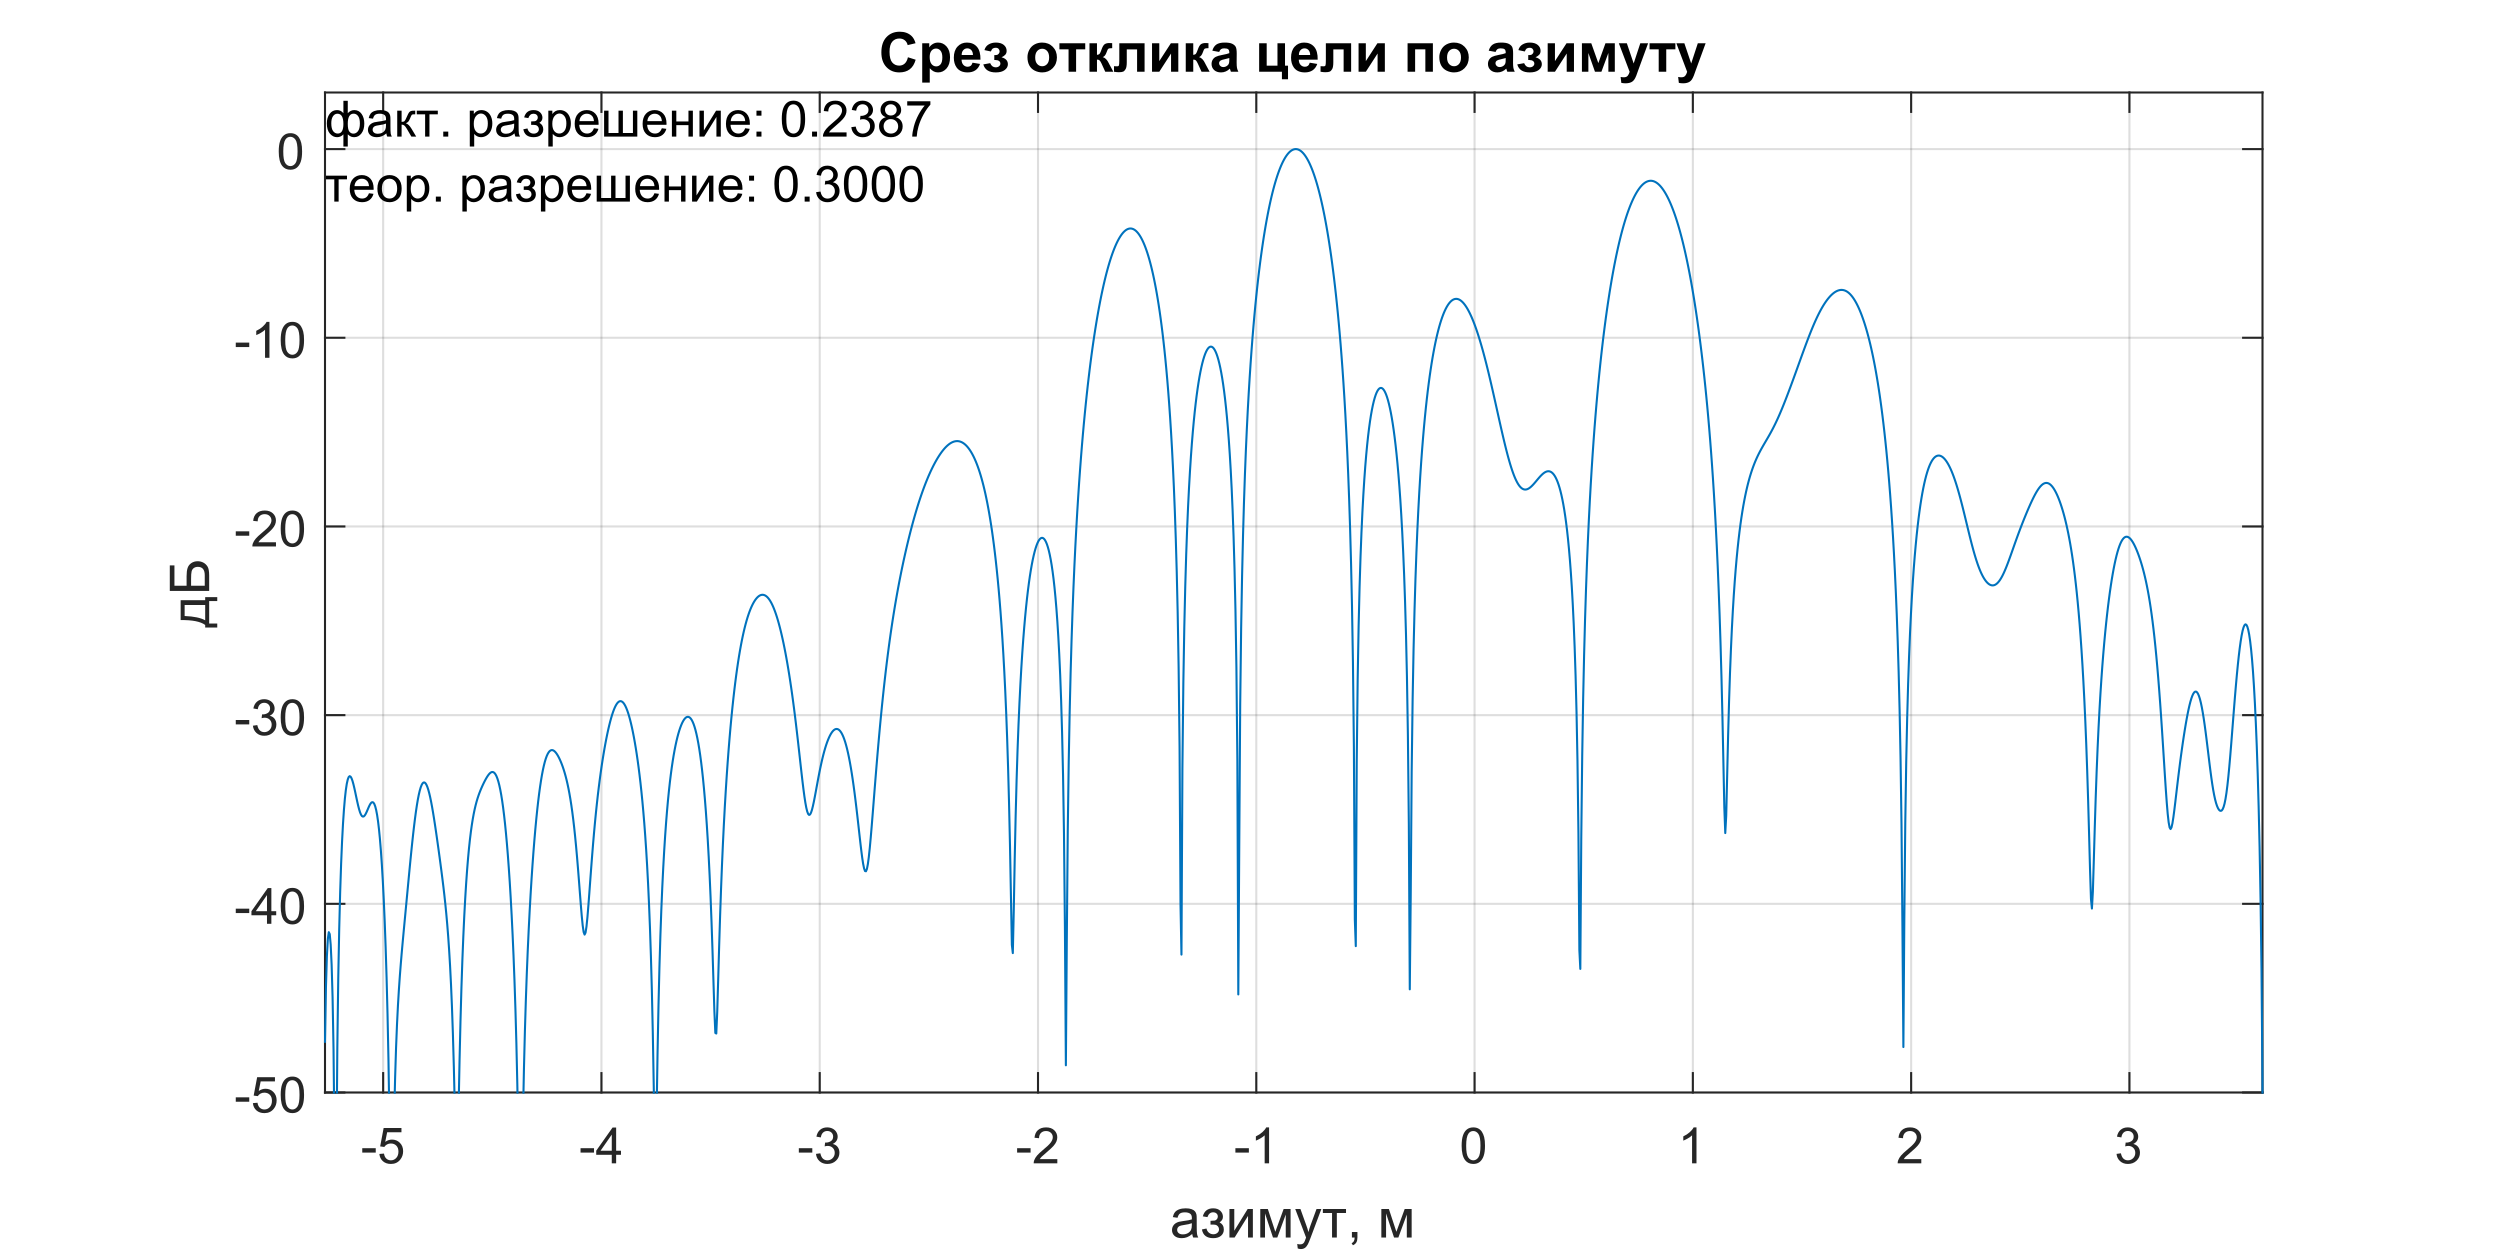 <?xml version="1.0"?>
<!DOCTYPE svg PUBLIC '-//W3C//DTD SVG 1.0//EN'
          'http://www.w3.org/TR/2001/REC-SVG-20010904/DTD/svg10.dtd'>
<svg xmlns:xlink="http://www.w3.org/1999/xlink" style="fill-opacity:1; color-rendering:auto; color-interpolation:auto; text-rendering:auto; stroke:black; stroke-linecap:square; stroke-miterlimit:10; shape-rendering:auto; stroke-opacity:1; fill:black; stroke-dasharray:none; font-weight:normal; stroke-width:1; font-family:'Dialog'; font-style:normal; stroke-linejoin:miter; font-size:12px; stroke-dashoffset:0; image-rendering:auto;" width="1000" height="500" xmlns="http://www.w3.org/2000/svg"
><rect width="100%" height="100%" fill="#808080" stroke="none"/><!--Generated by the Batik Graphics2D SVG Generator--><defs id="genericDefs"
  /><g
  ><defs id="defs1"
    ><clipPath clipPathUnits="userSpaceOnUse" id="clipPath1"
      ><path d="M0 0 L1000 0 L1000 500 L0 500 L0 0 Z"
      /></clipPath
    ></defs
    ><g style="fill:white; stroke:white;"
    ><rect x="0" y="0" width="1000" style="clip-path:url(#clipPath1); stroke:none;" height="500"
    /></g
    ><g style="fill:white; text-rendering:optimizeSpeed; color-rendering:optimizeSpeed; image-rendering:optimizeSpeed; shape-rendering:crispEdges; stroke:white; color-interpolation:sRGB;"
    ><rect x="0" width="1000" height="500" y="0" style="stroke:none;"
      /><path style="stroke:none;" d="M130 437 L905 437 L905 37 L130 37 Z"
    /></g
    ><g style="stroke-linecap:butt; fill-opacity:0.149; fill:rgb(38,38,38); text-rendering:geometricPrecision; image-rendering:optimizeQuality; color-rendering:optimizeQuality; stroke-linejoin:round; stroke:rgb(38,38,38); color-interpolation:linearRGB; stroke-width:0.833; stroke-opacity:0.149;"
    ><line y2="37" style="fill:none;" x1="153.264" x2="153.264" y1="437"
      /><line y2="37" style="fill:none;" x1="240.577" x2="240.577" y1="437"
      /><line y2="37" style="fill:none;" x1="327.89" x2="327.89" y1="437"
      /><line y2="37" style="fill:none;" x1="415.203" x2="415.203" y1="437"
      /><line y2="37" style="fill:none;" x1="502.516" x2="502.516" y1="437"
      /><line y2="37" style="fill:none;" x1="589.829" x2="589.829" y1="437"
      /><line y2="37" style="fill:none;" x1="677.142" x2="677.142" y1="437"
      /><line y2="37" style="fill:none;" x1="764.455" x2="764.455" y1="437"
      /><line y2="37" style="fill:none;" x1="851.768" x2="851.768" y1="437"
      /><line y2="437" style="fill:none;" x1="905" x2="130" y1="437"
      /><line y2="361.528" style="fill:none;" x1="905" x2="130" y1="361.528"
      /><line y2="286.057" style="fill:none;" x1="905" x2="130" y1="286.057"
      /><line y2="210.585" style="fill:none;" x1="905" x2="130" y1="210.585"
      /><line y2="135.113" style="fill:none;" x1="905" x2="130" y1="135.113"
      /><line y2="59.642" style="fill:none;" x1="905" x2="130" y1="59.642"
      /><line x1="130" x2="905" y1="437" style="stroke-linecap:square; fill-opacity:1; fill:none; stroke-opacity:1;" y2="437"
      /><line x1="130" x2="905" y1="37" style="stroke-linecap:square; fill-opacity:1; fill:none; stroke-opacity:1;" y2="37"
      /><line x1="153.264" x2="153.264" y1="437" style="stroke-linecap:square; fill-opacity:1; fill:none; stroke-opacity:1;" y2="429.25"
      /><line x1="240.577" x2="240.577" y1="437" style="stroke-linecap:square; fill-opacity:1; fill:none; stroke-opacity:1;" y2="429.25"
      /><line x1="327.89" x2="327.89" y1="437" style="stroke-linecap:square; fill-opacity:1; fill:none; stroke-opacity:1;" y2="429.25"
      /><line x1="415.203" x2="415.203" y1="437" style="stroke-linecap:square; fill-opacity:1; fill:none; stroke-opacity:1;" y2="429.25"
      /><line x1="502.516" x2="502.516" y1="437" style="stroke-linecap:square; fill-opacity:1; fill:none; stroke-opacity:1;" y2="429.25"
      /><line x1="589.829" x2="589.829" y1="437" style="stroke-linecap:square; fill-opacity:1; fill:none; stroke-opacity:1;" y2="429.25"
      /><line x1="677.142" x2="677.142" y1="437" style="stroke-linecap:square; fill-opacity:1; fill:none; stroke-opacity:1;" y2="429.25"
      /><line x1="764.455" x2="764.455" y1="437" style="stroke-linecap:square; fill-opacity:1; fill:none; stroke-opacity:1;" y2="429.25"
      /><line x1="851.768" x2="851.768" y1="437" style="stroke-linecap:square; fill-opacity:1; fill:none; stroke-opacity:1;" y2="429.25"
      /><line x1="153.264" x2="153.264" y1="37" style="stroke-linecap:square; fill-opacity:1; fill:none; stroke-opacity:1;" y2="44.75"
      /><line x1="240.577" x2="240.577" y1="37" style="stroke-linecap:square; fill-opacity:1; fill:none; stroke-opacity:1;" y2="44.75"
      /><line x1="327.89" x2="327.89" y1="37" style="stroke-linecap:square; fill-opacity:1; fill:none; stroke-opacity:1;" y2="44.75"
      /><line x1="415.203" x2="415.203" y1="37" style="stroke-linecap:square; fill-opacity:1; fill:none; stroke-opacity:1;" y2="44.75"
      /><line x1="502.516" x2="502.516" y1="37" style="stroke-linecap:square; fill-opacity:1; fill:none; stroke-opacity:1;" y2="44.75"
      /><line x1="589.829" x2="589.829" y1="37" style="stroke-linecap:square; fill-opacity:1; fill:none; stroke-opacity:1;" y2="44.75"
      /><line x1="677.142" x2="677.142" y1="37" style="stroke-linecap:square; fill-opacity:1; fill:none; stroke-opacity:1;" y2="44.75"
      /><line x1="764.455" x2="764.455" y1="37" style="stroke-linecap:square; fill-opacity:1; fill:none; stroke-opacity:1;" y2="44.75"
      /><line x1="851.768" x2="851.768" y1="37" style="stroke-linecap:square; fill-opacity:1; fill:none; stroke-opacity:1;" y2="44.75"
    /></g
    ><g transform="translate(153.264,444.333)" style="font-size:20px; fill:rgb(38,38,38); text-rendering:geometricPrecision; color-rendering:optimizeQuality; image-rendering:optimizeQuality; stroke:rgb(38,38,38); color-interpolation:linearRGB;"
    ><path style="stroke:none;" d="M-8.359 16.703 L-8.359 14.938 L-2.969 14.938 L-2.969 16.703 L-8.359 16.703 ZM-1.512 17.25 L0.332 17.094 Q0.535 18.438 1.285 19.117 Q2.035 19.797 3.098 19.797 Q4.363 19.797 5.238 18.844 Q6.113 17.891 6.113 16.297 Q6.113 14.797 5.269 13.93 Q4.426 13.062 3.066 13.062 Q2.207 13.062 1.527 13.445 Q0.848 13.828 0.457 14.453 L-1.199 14.234 L0.191 6.875 L7.316 6.875 L7.316 8.562 L1.598 8.562 L0.832 12.406 Q2.113 11.5 3.535 11.5 Q5.41 11.5 6.699 12.805 Q7.988 14.109 7.988 16.141 Q7.988 18.094 6.848 19.5 Q5.473 21.25 3.098 21.25 Q1.145 21.25 -0.098 20.156 Q-1.34 19.062 -1.512 17.25 Z"
    /></g
    ><g transform="translate(240.577,444.333)" style="font-size:20px; fill:rgb(38,38,38); text-rendering:geometricPrecision; color-rendering:optimizeQuality; image-rendering:optimizeQuality; stroke:rgb(38,38,38); color-interpolation:linearRGB;"
    ><path style="stroke:none;" d="M-8.359 16.703 L-8.359 14.938 L-2.969 14.938 L-2.969 16.703 L-8.359 16.703 ZM4.129 21 L4.129 17.578 L-2.09 17.578 L-2.09 15.953 L4.441 6.688 L5.879 6.688 L5.879 15.953 L7.816 15.953 L7.816 17.578 L5.879 17.578 L5.879 21 L4.129 21 ZM4.129 15.953 L4.129 9.5 L-0.355 15.953 L4.129 15.953 Z"
    /></g
    ><g transform="translate(327.89,444.333)" style="font-size:20px; fill:rgb(38,38,38); text-rendering:geometricPrecision; color-rendering:optimizeQuality; image-rendering:optimizeQuality; stroke:rgb(38,38,38); color-interpolation:linearRGB;"
    ><path style="stroke:none;" d="M-8.359 16.703 L-8.359 14.938 L-2.969 14.938 L-2.969 16.703 L-8.359 16.703 ZM-1.496 17.219 L0.254 16.984 Q0.566 18.484 1.293 19.141 Q2.019 19.797 3.066 19.797 Q4.301 19.797 5.152 18.938 Q6.004 18.078 6.004 16.812 Q6.004 15.594 5.215 14.812 Q4.426 14.031 3.207 14.031 Q2.707 14.031 1.973 14.219 L2.16 12.672 Q2.332 12.703 2.441 12.703 Q3.566 12.703 4.465 12.117 Q5.363 11.531 5.363 10.312 Q5.363 9.344 4.707 8.703 Q4.051 8.062 3.019 8.062 Q2.004 8.062 1.316 8.711 Q0.629 9.359 0.441 10.641 L-1.324 10.328 Q-0.996 8.562 0.144 7.594 Q1.285 6.625 2.988 6.625 Q4.16 6.625 5.144 7.125 Q6.129 7.625 6.652 8.5 Q7.176 9.375 7.176 10.344 Q7.176 11.266 6.676 12.031 Q6.176 12.797 5.207 13.25 Q6.473 13.531 7.176 14.461 Q7.879 15.391 7.879 16.766 Q7.879 18.641 6.512 19.945 Q5.144 21.25 3.051 21.25 Q1.16 21.25 -0.082 20.125 Q-1.324 19 -1.496 17.219 Z"
    /></g
    ><g transform="translate(415.203,444.333)" style="font-size:20px; fill:rgb(38,38,38); text-rendering:geometricPrecision; color-rendering:optimizeQuality; image-rendering:optimizeQuality; stroke:rgb(38,38,38); color-interpolation:linearRGB;"
    ><path style="stroke:none;" d="M-8.359 16.703 L-8.359 14.938 L-2.969 14.938 L-2.969 16.703 L-8.359 16.703 ZM7.723 19.312 L7.723 21 L-1.73 21 Q-1.746 20.359 -1.527 19.781 Q-1.168 18.812 -0.371 17.875 Q0.426 16.938 1.926 15.703 Q4.269 13.797 5.09 12.68 Q5.91 11.562 5.91 10.562 Q5.91 9.516 5.16 8.797 Q4.41 8.078 3.207 8.078 Q1.941 8.078 1.176 8.844 Q0.41 9.609 0.41 10.953 L-1.402 10.766 Q-1.215 8.75 -0.004 7.688 Q1.207 6.625 3.254 6.625 Q5.301 6.625 6.504 7.766 Q7.707 8.906 7.707 10.594 Q7.707 11.453 7.356 12.289 Q7.004 13.125 6.191 14.039 Q5.379 14.953 3.488 16.562 Q1.895 17.891 1.449 18.359 Q1.004 18.828 0.707 19.312 L7.723 19.312 Z"
    /></g
    ><g transform="translate(502.516,444.333)" style="font-size:20px; fill:rgb(38,38,38); text-rendering:geometricPrecision; color-rendering:optimizeQuality; image-rendering:optimizeQuality; stroke:rgb(38,38,38); color-interpolation:linearRGB;"
    ><path style="stroke:none;" d="M-8.359 16.703 L-8.359 14.938 L-2.969 14.938 L-2.969 16.703 L-8.359 16.703 ZM5.113 21 L3.348 21 L3.348 9.797 Q2.723 10.406 1.691 11.008 Q0.66 11.609 -0.168 11.922 L-0.168 10.219 Q1.316 9.531 2.418 8.539 Q3.519 7.547 3.973 6.625 L5.113 6.625 L5.113 21 Z"
    /></g
    ><g transform="translate(589.829,444.333)" style="font-size:20px; fill:rgb(38,38,38); text-rendering:geometricPrecision; color-rendering:optimizeQuality; image-rendering:optimizeQuality; stroke:rgb(38,38,38); color-interpolation:linearRGB;"
    ><path style="stroke:none;" d="M-5.172 13.938 Q-5.172 11.406 -4.648 9.852 Q-4.125 8.297 -3.094 7.461 Q-2.062 6.625 -0.5 6.625 Q0.656 6.625 1.523 7.086 Q2.391 7.547 2.953 8.422 Q3.516 9.297 3.844 10.555 Q4.172 11.812 4.172 13.938 Q4.172 16.453 3.648 18 Q3.125 19.547 2.102 20.398 Q1.078 21.25 -0.5 21.25 Q-2.578 21.25 -3.75 19.766 Q-5.172 17.969 -5.172 13.938 ZM-3.359 13.938 Q-3.359 17.469 -2.539 18.633 Q-1.719 19.797 -0.5 19.797 Q0.703 19.797 1.531 18.625 Q2.359 17.453 2.359 13.938 Q2.359 10.406 1.531 9.242 Q0.703 8.078 -0.516 8.078 Q-1.734 8.078 -2.453 9.109 Q-3.359 10.406 -3.359 13.938 Z"
    /></g
    ><g transform="translate(677.142,444.333)" style="font-size:20px; fill:rgb(38,38,38); text-rendering:geometricPrecision; color-rendering:optimizeQuality; image-rendering:optimizeQuality; stroke:rgb(38,38,38); color-interpolation:linearRGB;"
    ><path style="stroke:none;" d="M1.453 21 L-0.312 21 L-0.312 9.797 Q-0.938 10.406 -1.969 11.008 Q-3 11.609 -3.828 11.922 L-3.828 10.219 Q-2.344 9.531 -1.242 8.539 Q-0.141 7.547 0.312 6.625 L1.453 6.625 L1.453 21 Z"
    /></g
    ><g transform="translate(764.455,444.333)" style="font-size:20px; fill:rgb(38,38,38); text-rendering:geometricPrecision; color-rendering:optimizeQuality; image-rendering:optimizeQuality; stroke:rgb(38,38,38); color-interpolation:linearRGB;"
    ><path style="stroke:none;" d="M4.062 19.312 L4.062 21 L-5.391 21 Q-5.406 20.359 -5.188 19.781 Q-4.828 18.812 -4.031 17.875 Q-3.234 16.938 -1.734 15.703 Q0.609 13.797 1.43 12.68 Q2.25 11.562 2.25 10.562 Q2.25 9.516 1.5 8.797 Q0.75 8.078 -0.453 8.078 Q-1.719 8.078 -2.484 8.844 Q-3.25 9.609 -3.25 10.953 L-5.062 10.766 Q-4.875 8.75 -3.664 7.688 Q-2.453 6.625 -0.406 6.625 Q1.641 6.625 2.844 7.766 Q4.047 8.906 4.047 10.594 Q4.047 11.453 3.695 12.289 Q3.344 13.125 2.531 14.039 Q1.719 14.953 -0.172 16.562 Q-1.766 17.891 -2.211 18.359 Q-2.656 18.828 -2.953 19.312 L4.062 19.312 Z"
    /></g
    ><g transform="translate(851.768,444.333)" style="font-size:20px; fill:rgb(38,38,38); text-rendering:geometricPrecision; color-rendering:optimizeQuality; image-rendering:optimizeQuality; stroke:rgb(38,38,38); color-interpolation:linearRGB;"
    ><path style="stroke:none;" d="M-5.156 17.219 L-3.406 16.984 Q-3.094 18.484 -2.367 19.141 Q-1.641 19.797 -0.594 19.797 Q0.641 19.797 1.492 18.938 Q2.344 18.078 2.344 16.812 Q2.344 15.594 1.555 14.812 Q0.766 14.031 -0.453 14.031 Q-0.953 14.031 -1.688 14.219 L-1.5 12.672 Q-1.328 12.703 -1.219 12.703 Q-0.094 12.703 0.805 12.117 Q1.703 11.531 1.703 10.312 Q1.703 9.344 1.047 8.703 Q0.391 8.062 -0.641 8.062 Q-1.656 8.062 -2.344 8.711 Q-3.031 9.359 -3.219 10.641 L-4.984 10.328 Q-4.656 8.562 -3.516 7.594 Q-2.375 6.625 -0.672 6.625 Q0.5 6.625 1.484 7.125 Q2.469 7.625 2.992 8.5 Q3.516 9.375 3.516 10.344 Q3.516 11.266 3.016 12.031 Q2.516 12.797 1.547 13.25 Q2.812 13.531 3.516 14.461 Q4.219 15.391 4.219 16.766 Q4.219 18.641 2.852 19.945 Q1.484 21.25 -0.609 21.25 Q-2.5 21.25 -3.742 20.125 Q-4.984 19 -5.156 17.219 Z"
    /></g
    ><g transform="translate(517.5,472)" style="font-size:22px; fill:rgb(38,38,38); text-rendering:geometricPrecision; color-rendering:optimizeQuality; image-rendering:optimizeQuality; stroke:rgb(38,38,38); color-interpolation:linearRGB;"
    ><path style="stroke:none;" d="M-40.609 21.594 Q-41.672 22.5 -42.672 22.883 Q-43.672 23.266 -44.812 23.266 Q-46.688 23.266 -47.695 22.344 Q-48.703 21.422 -48.703 19.984 Q-48.703 19.156 -48.32 18.461 Q-47.938 17.766 -47.32 17.352 Q-46.703 16.938 -45.938 16.719 Q-45.359 16.562 -44.219 16.422 Q-41.875 16.141 -40.766 15.766 Q-40.75 15.359 -40.75 15.25 Q-40.75 14.078 -41.297 13.594 Q-42.047 12.938 -43.5 12.938 Q-44.875 12.938 -45.523 13.414 Q-46.172 13.891 -46.484 15.109 L-48.375 14.844 Q-48.109 13.625 -47.523 12.883 Q-46.938 12.141 -45.82 11.734 Q-44.703 11.328 -43.219 11.328 Q-41.766 11.328 -40.852 11.672 Q-39.938 12.016 -39.508 12.539 Q-39.078 13.062 -38.906 13.859 Q-38.812 14.359 -38.812 15.641 L-38.812 18.219 Q-38.812 20.922 -38.688 21.633 Q-38.562 22.344 -38.203 23 L-40.219 23 Q-40.516 22.391 -40.609 21.594 ZM-40.766 17.281 Q-41.812 17.703 -43.922 18 Q-45.109 18.172 -45.609 18.391 Q-46.109 18.609 -46.375 19.023 Q-46.641 19.438 -46.641 19.938 Q-46.641 20.719 -46.055 21.234 Q-45.469 21.75 -44.344 21.75 Q-43.219 21.75 -42.352 21.258 Q-41.484 20.766 -41.078 19.922 Q-40.766 19.266 -40.766 17.984 L-40.766 17.281 ZM-33.296 17.844 L-33.296 16.328 Q-32.062 16.312 -31.616 16.227 Q-31.171 16.141 -30.773 15.711 Q-30.374 15.281 -30.374 14.641 Q-30.374 13.859 -30.898 13.391 Q-31.421 12.922 -32.249 12.922 Q-33.874 12.922 -34.53 14.844 L-36.374 14.547 Q-35.515 11.328 -32.233 11.328 Q-30.405 11.328 -29.366 12.328 Q-28.327 13.328 -28.327 14.719 Q-28.327 16.109 -29.686 16.938 Q-28.827 17.406 -28.398 18.117 Q-27.968 18.828 -27.968 19.812 Q-27.968 21.344 -29.085 22.305 Q-30.202 23.266 -32.202 23.266 Q-36.108 23.266 -36.733 19.781 L-34.905 19.406 Q-34.671 20.5 -33.913 21.102 Q-33.155 21.703 -32.171 21.703 Q-31.202 21.703 -30.546 21.148 Q-29.89 20.594 -29.89 19.734 Q-29.89 19.062 -30.304 18.57 Q-30.718 18.078 -31.179 17.953 Q-31.64 17.828 -32.843 17.828 Q-32.952 17.828 -33.296 17.844 ZM-25.725 11.594 L-23.787 11.594 L-23.787 20.297 L-18.428 11.594 L-16.35 11.594 L-16.35 23 L-18.287 23 L-18.287 14.359 L-23.646 23 L-25.725 23 L-25.725 11.594 ZM-13.389 11.594 L-10.373 11.594 L-7.373 20.719 L-4.045 11.594 L-1.264 11.594 L-1.264 23 L-3.201 23 L-3.201 13.812 L-6.576 23 L-8.31 23 L-11.498 13.375 L-11.498 23 L-13.389 23 L-13.389 11.594 ZM1.596 27.391 L1.393 25.578 Q2.018 25.75 2.486 25.75 Q3.143 25.75 3.525 25.539 Q3.908 25.328 4.158 24.938 Q4.346 24.641 4.752 23.5 Q4.799 23.328 4.924 23.016 L0.596 11.594 L2.674 11.594 L5.049 18.203 Q5.518 19.453 5.877 20.844 Q6.205 19.516 6.674 18.234 L9.111 11.594 L11.049 11.594 L6.705 23.188 Q6.002 25.078 5.611 25.781 Q5.096 26.734 4.432 27.18 Q3.768 27.625 2.846 27.625 Q2.283 27.625 1.596 27.391 ZM11.643 11.594 L20.908 11.594 L20.908 13.188 L17.236 13.188 L17.236 23 L15.315 23 L15.315 13.188 L11.643 13.188 L11.643 11.594 ZM23.266 23 L23.266 20.797 L25.469 20.797 L25.469 23 Q25.469 24.219 25.039 24.961 Q24.609 25.703 23.672 26.109 L23.141 25.281 Q23.75 25.016 24.039 24.5 Q24.328 23.984 24.359 23 L23.266 23 ZM35.037 11.594 L38.053 11.594 L41.053 20.719 L44.381 11.594 L47.162 11.594 L47.162 23 L45.225 23 L45.225 13.812 L41.85 23 L40.115 23 L36.928 13.375 L36.928 23 L35.037 23 L35.037 11.594 Z"
    /></g
    ><g style="fill:rgb(38,38,38); text-rendering:geometricPrecision; image-rendering:optimizeQuality; color-rendering:optimizeQuality; stroke-linejoin:round; stroke:rgb(38,38,38); color-interpolation:linearRGB; stroke-width:0.833;"
    ><line y2="37" style="fill:none;" x1="130" x2="130" y1="437"
      /><line y2="37" style="fill:none;" x1="905" x2="905" y1="437"
      /><line y2="437" style="fill:none;" x1="130" x2="137.75" y1="437"
      /><line y2="361.528" style="fill:none;" x1="130" x2="137.75" y1="361.528"
      /><line y2="286.057" style="fill:none;" x1="130" x2="137.75" y1="286.057"
      /><line y2="210.585" style="fill:none;" x1="130" x2="137.75" y1="210.585"
      /><line y2="135.113" style="fill:none;" x1="130" x2="137.75" y1="135.113"
      /><line y2="59.642" style="fill:none;" x1="130" x2="137.75" y1="59.642"
      /><line y2="437" style="fill:none;" x1="905" x2="897.25" y1="437"
      /><line y2="361.528" style="fill:none;" x1="905" x2="897.25" y1="361.528"
      /><line y2="286.057" style="fill:none;" x1="905" x2="897.25" y1="286.057"
      /><line y2="210.585" style="fill:none;" x1="905" x2="897.25" y1="210.585"
      /><line y2="135.113" style="fill:none;" x1="905" x2="897.25" y1="135.113"
      /><line y2="59.642" style="fill:none;" x1="905" x2="897.25" y1="59.642"
    /></g
    ><g transform="translate(122.667,437)" style="font-size:20px; fill:rgb(38,38,38); text-rendering:geometricPrecision; color-rendering:optimizeQuality; image-rendering:optimizeQuality; stroke:rgb(38,38,38); color-interpolation:linearRGB;"
    ><path style="stroke:none;" d="M-28.359 3.703 L-28.359 1.938 L-22.969 1.938 L-22.969 3.703 L-28.359 3.703 ZM-21.512 4.25 L-19.668 4.094 Q-19.465 5.438 -18.715 6.117 Q-17.965 6.797 -16.902 6.797 Q-15.637 6.797 -14.762 5.844 Q-13.887 4.891 -13.887 3.297 Q-13.887 1.797 -14.73 0.93 Q-15.574 0.062 -16.934 0.062 Q-17.793 0.062 -18.473 0.445 Q-19.152 0.828 -19.543 1.453 L-21.199 1.234 L-19.809 -6.125 L-12.684 -6.125 L-12.684 -4.438 L-18.402 -4.438 L-19.168 -0.594 Q-17.887 -1.5 -16.465 -1.5 Q-14.59 -1.5 -13.301 -0.195 Q-12.012 1.109 -12.012 3.141 Q-12.012 5.094 -13.152 6.5 Q-14.527 8.25 -16.902 8.25 Q-18.855 8.25 -20.098 7.156 Q-21.34 6.062 -21.512 4.25 ZM-10.389 0.938 Q-10.389 -1.594 -9.865 -3.148 Q-9.342 -4.703 -8.31 -5.539 Q-7.279 -6.375 -5.717 -6.375 Q-4.561 -6.375 -3.693 -5.914 Q-2.826 -5.453 -2.264 -4.578 Q-1.701 -3.703 -1.373 -2.445 Q-1.045 -1.188 -1.045 0.938 Q-1.045 3.453 -1.568 5 Q-2.092 6.547 -3.115 7.398 Q-4.139 8.25 -5.717 8.25 Q-7.795 8.25 -8.967 6.766 Q-10.389 4.969 -10.389 0.938 ZM-8.576 0.938 Q-8.576 4.469 -7.756 5.633 Q-6.936 6.797 -5.717 6.797 Q-4.514 6.797 -3.686 5.625 Q-2.857 4.453 -2.857 0.938 Q-2.857 -2.594 -3.686 -3.758 Q-4.514 -4.922 -5.732 -4.922 Q-6.951 -4.922 -7.67 -3.891 Q-8.576 -2.594 -8.576 0.938 Z"
    /></g
    ><g transform="translate(122.667,361.528)" style="font-size:20px; fill:rgb(38,38,38); text-rendering:geometricPrecision; color-rendering:optimizeQuality; image-rendering:optimizeQuality; stroke:rgb(38,38,38); color-interpolation:linearRGB;"
    ><path style="stroke:none;" d="M-28.359 3.703 L-28.359 1.938 L-22.969 1.938 L-22.969 3.703 L-28.359 3.703 ZM-15.871 8 L-15.871 4.578 L-22.09 4.578 L-22.09 2.953 L-15.559 -6.312 L-14.121 -6.312 L-14.121 2.953 L-12.184 2.953 L-12.184 4.578 L-14.121 4.578 L-14.121 8 L-15.871 8 ZM-15.871 2.953 L-15.871 -3.5 L-20.355 2.953 L-15.871 2.953 ZM-10.389 0.938 Q-10.389 -1.594 -9.865 -3.148 Q-9.342 -4.703 -8.31 -5.539 Q-7.279 -6.375 -5.717 -6.375 Q-4.561 -6.375 -3.693 -5.914 Q-2.826 -5.453 -2.264 -4.578 Q-1.701 -3.703 -1.373 -2.445 Q-1.045 -1.188 -1.045 0.938 Q-1.045 3.453 -1.568 5 Q-2.092 6.547 -3.115 7.398 Q-4.139 8.25 -5.717 8.25 Q-7.795 8.25 -8.967 6.766 Q-10.389 4.969 -10.389 0.938 ZM-8.576 0.938 Q-8.576 4.469 -7.756 5.633 Q-6.936 6.797 -5.717 6.797 Q-4.514 6.797 -3.686 5.625 Q-2.857 4.453 -2.857 0.938 Q-2.857 -2.594 -3.686 -3.758 Q-4.514 -4.922 -5.732 -4.922 Q-6.951 -4.922 -7.67 -3.891 Q-8.576 -2.594 -8.576 0.938 Z"
    /></g
    ><g transform="translate(122.667,286.057)" style="font-size:20px; fill:rgb(38,38,38); text-rendering:geometricPrecision; color-rendering:optimizeQuality; image-rendering:optimizeQuality; stroke:rgb(38,38,38); color-interpolation:linearRGB;"
    ><path style="stroke:none;" d="M-28.359 3.703 L-28.359 1.938 L-22.969 1.938 L-22.969 3.703 L-28.359 3.703 ZM-21.496 4.219 L-19.746 3.984 Q-19.434 5.484 -18.707 6.141 Q-17.98 6.797 -16.934 6.797 Q-15.699 6.797 -14.848 5.938 Q-13.996 5.078 -13.996 3.812 Q-13.996 2.594 -14.785 1.812 Q-15.574 1.031 -16.793 1.031 Q-17.293 1.031 -18.027 1.219 L-17.84 -0.328 Q-17.668 -0.297 -17.559 -0.297 Q-16.434 -0.297 -15.535 -0.883 Q-14.637 -1.469 -14.637 -2.688 Q-14.637 -3.656 -15.293 -4.297 Q-15.949 -4.938 -16.98 -4.938 Q-17.996 -4.938 -18.684 -4.289 Q-19.371 -3.641 -19.559 -2.359 L-21.324 -2.672 Q-20.996 -4.438 -19.855 -5.406 Q-18.715 -6.375 -17.012 -6.375 Q-15.84 -6.375 -14.855 -5.875 Q-13.871 -5.375 -13.348 -4.5 Q-12.824 -3.625 -12.824 -2.656 Q-12.824 -1.734 -13.324 -0.969 Q-13.824 -0.203 -14.793 0.25 Q-13.527 0.531 -12.824 1.461 Q-12.121 2.391 -12.121 3.766 Q-12.121 5.641 -13.488 6.945 Q-14.855 8.25 -16.949 8.25 Q-18.84 8.25 -20.082 7.125 Q-21.324 6 -21.496 4.219 ZM-10.389 0.938 Q-10.389 -1.594 -9.865 -3.148 Q-9.342 -4.703 -8.31 -5.539 Q-7.279 -6.375 -5.717 -6.375 Q-4.561 -6.375 -3.693 -5.914 Q-2.826 -5.453 -2.264 -4.578 Q-1.701 -3.703 -1.373 -2.445 Q-1.045 -1.188 -1.045 0.938 Q-1.045 3.453 -1.568 5 Q-2.092 6.547 -3.115 7.398 Q-4.139 8.25 -5.717 8.25 Q-7.795 8.25 -8.967 6.766 Q-10.389 4.969 -10.389 0.938 ZM-8.576 0.938 Q-8.576 4.469 -7.756 5.633 Q-6.936 6.797 -5.717 6.797 Q-4.514 6.797 -3.686 5.625 Q-2.857 4.453 -2.857 0.938 Q-2.857 -2.594 -3.686 -3.758 Q-4.514 -4.922 -5.732 -4.922 Q-6.951 -4.922 -7.67 -3.891 Q-8.576 -2.594 -8.576 0.938 Z"
    /></g
    ><g transform="translate(122.667,210.585)" style="font-size:20px; fill:rgb(38,38,38); text-rendering:geometricPrecision; color-rendering:optimizeQuality; image-rendering:optimizeQuality; stroke:rgb(38,38,38); color-interpolation:linearRGB;"
    ><path style="stroke:none;" d="M-28.359 3.703 L-28.359 1.938 L-22.969 1.938 L-22.969 3.703 L-28.359 3.703 ZM-12.277 6.312 L-12.277 8 L-21.73 8 Q-21.746 7.359 -21.527 6.781 Q-21.168 5.812 -20.371 4.875 Q-19.574 3.938 -18.074 2.703 Q-15.73 0.797 -14.91 -0.32 Q-14.09 -1.438 -14.09 -2.438 Q-14.09 -3.484 -14.84 -4.203 Q-15.59 -4.922 -16.793 -4.922 Q-18.059 -4.922 -18.824 -4.156 Q-19.59 -3.391 -19.59 -2.047 L-21.402 -2.234 Q-21.215 -4.25 -20.004 -5.312 Q-18.793 -6.375 -16.746 -6.375 Q-14.699 -6.375 -13.496 -5.234 Q-12.293 -4.094 -12.293 -2.406 Q-12.293 -1.547 -12.645 -0.711 Q-12.996 0.125 -13.809 1.039 Q-14.621 1.953 -16.512 3.562 Q-18.105 4.891 -18.551 5.359 Q-18.996 5.828 -19.293 6.312 L-12.277 6.312 ZM-10.389 0.938 Q-10.389 -1.594 -9.865 -3.148 Q-9.342 -4.703 -8.31 -5.539 Q-7.279 -6.375 -5.717 -6.375 Q-4.561 -6.375 -3.693 -5.914 Q-2.826 -5.453 -2.264 -4.578 Q-1.701 -3.703 -1.373 -2.445 Q-1.045 -1.188 -1.045 0.938 Q-1.045 3.453 -1.568 5 Q-2.092 6.547 -3.115 7.398 Q-4.139 8.25 -5.717 8.25 Q-7.795 8.25 -8.967 6.766 Q-10.389 4.969 -10.389 0.938 ZM-8.576 0.938 Q-8.576 4.469 -7.756 5.633 Q-6.936 6.797 -5.717 6.797 Q-4.514 6.797 -3.686 5.625 Q-2.857 4.453 -2.857 0.938 Q-2.857 -2.594 -3.686 -3.758 Q-4.514 -4.922 -5.732 -4.922 Q-6.951 -4.922 -7.67 -3.891 Q-8.576 -2.594 -8.576 0.938 Z"
    /></g
    ><g transform="translate(122.667,135.113)" style="font-size:20px; fill:rgb(38,38,38); text-rendering:geometricPrecision; color-rendering:optimizeQuality; image-rendering:optimizeQuality; stroke:rgb(38,38,38); color-interpolation:linearRGB;"
    ><path style="stroke:none;" d="M-28.359 3.703 L-28.359 1.938 L-22.969 1.938 L-22.969 3.703 L-28.359 3.703 ZM-14.887 8 L-16.652 8 L-16.652 -3.203 Q-17.277 -2.594 -18.309 -1.992 Q-19.34 -1.391 -20.168 -1.078 L-20.168 -2.781 Q-18.684 -3.469 -17.582 -4.461 Q-16.48 -5.453 -16.027 -6.375 L-14.887 -6.375 L-14.887 8 ZM-10.389 0.938 Q-10.389 -1.594 -9.865 -3.148 Q-9.342 -4.703 -8.31 -5.539 Q-7.279 -6.375 -5.717 -6.375 Q-4.561 -6.375 -3.693 -5.914 Q-2.826 -5.453 -2.264 -4.578 Q-1.701 -3.703 -1.373 -2.445 Q-1.045 -1.188 -1.045 0.938 Q-1.045 3.453 -1.568 5 Q-2.092 6.547 -3.115 7.398 Q-4.139 8.25 -5.717 8.25 Q-7.795 8.25 -8.967 6.766 Q-10.389 4.969 -10.389 0.938 ZM-8.576 0.938 Q-8.576 4.469 -7.756 5.633 Q-6.936 6.797 -5.717 6.797 Q-4.514 6.797 -3.686 5.625 Q-2.857 4.453 -2.857 0.938 Q-2.857 -2.594 -3.686 -3.758 Q-4.514 -4.922 -5.732 -4.922 Q-6.951 -4.922 -7.67 -3.891 Q-8.576 -2.594 -8.576 0.938 Z"
    /></g
    ><g transform="translate(122.667,59.642)" style="font-size:20px; fill:rgb(38,38,38); text-rendering:geometricPrecision; color-rendering:optimizeQuality; image-rendering:optimizeQuality; stroke:rgb(38,38,38); color-interpolation:linearRGB;"
    ><path style="stroke:none;" d="M-11.172 0.938 Q-11.172 -1.594 -10.648 -3.148 Q-10.125 -4.703 -9.094 -5.539 Q-8.062 -6.375 -6.5 -6.375 Q-5.344 -6.375 -4.477 -5.914 Q-3.609 -5.453 -3.047 -4.578 Q-2.484 -3.703 -2.156 -2.445 Q-1.828 -1.188 -1.828 0.938 Q-1.828 3.453 -2.352 5 Q-2.875 6.547 -3.898 7.398 Q-4.922 8.25 -6.5 8.25 Q-8.578 8.25 -9.75 6.766 Q-11.172 4.969 -11.172 0.938 ZM-9.359 0.938 Q-9.359 4.469 -8.539 5.633 Q-7.719 6.797 -6.5 6.797 Q-5.297 6.797 -4.469 5.625 Q-3.641 4.453 -3.641 0.938 Q-3.641 -2.594 -4.469 -3.758 Q-5.297 -4.922 -6.516 -4.922 Q-7.734 -4.922 -8.453 -3.891 Q-9.359 -2.594 -9.359 0.938 Z"
    /></g
    ><g transform="translate(88.667,237) rotate(-90)" style="font-size:22px; fill:rgb(38,38,38); text-rendering:geometricPrecision; color-rendering:optimizeQuality; image-rendering:optimizeQuality; stroke:rgb(38,38,38); color-interpolation:linearRGB;"
    ><path style="stroke:none;" d="M-11.031 -16.406 L-3.078 -16.406 L-3.078 -6.594 L-1.844 -6.594 L-1.844 -1.766 L-3.422 -1.766 L-3.422 -5 L-12.406 -5 L-12.406 -1.766 L-14 -1.766 L-14 -6.594 L-12.984 -6.594 Q-10.938 -9.359 -11.031 -16.406 ZM-9.406 -14.812 Q-9.625 -9.25 -11.125 -6.594 L-5 -6.594 L-5 -14.812 L-9.406 -14.812 ZM0.634 -20.75 L10.852 -20.75 L10.852 -18.891 L2.712 -18.891 L2.712 -14.031 L6.478 -14.031 Q8.556 -14.031 9.79 -13.633 Q11.024 -13.234 11.767 -12.133 Q12.509 -11.031 12.509 -9.578 Q12.509 -8.391 11.97 -7.352 Q11.431 -6.312 10.384 -5.656 Q9.337 -5 6.79 -5 L0.634 -5 L0.634 -20.75 ZM2.712 -6.766 L6.884 -6.766 Q8.571 -6.766 9.415 -7.453 Q10.259 -8.141 10.259 -9.516 Q10.259 -10.5 9.774 -11.156 Q9.29 -11.812 8.431 -12.023 Q7.571 -12.234 5.493 -12.234 L2.712 -12.234 L2.712 -6.766 Z"
    /></g
    ><g transform="translate(517.5,33.7)" style="font-size:22px; text-rendering:geometricPrecision; color-rendering:optimizeQuality; image-rendering:optimizeQuality; color-interpolation:linearRGB; font-weight:bold;"
    ><path style="stroke:none;" d="M-154.328 -10.797 L-151.234 -9.812 Q-151.953 -7.234 -153.602 -5.984 Q-155.25 -4.734 -157.781 -4.734 Q-160.922 -4.734 -162.938 -6.875 Q-164.953 -9.016 -164.953 -12.734 Q-164.953 -16.672 -162.922 -18.844 Q-160.891 -21.016 -157.594 -21.016 Q-154.703 -21.016 -152.891 -19.312 Q-151.812 -18.297 -151.281 -16.406 L-154.438 -15.656 Q-154.703 -16.875 -155.594 -17.586 Q-156.484 -18.297 -157.75 -18.297 Q-159.5 -18.297 -160.594 -17.039 Q-161.688 -15.781 -161.688 -12.969 Q-161.688 -9.984 -160.609 -8.719 Q-159.531 -7.453 -157.812 -7.453 Q-156.547 -7.453 -155.633 -8.258 Q-154.719 -9.062 -154.328 -10.797 ZM-148.612 -16.406 L-145.8 -16.406 L-145.8 -14.734 Q-145.253 -15.594 -144.323 -16.133 Q-143.394 -16.672 -142.253 -16.672 Q-140.269 -16.672 -138.878 -15.109 Q-137.487 -13.547 -137.487 -10.766 Q-137.487 -7.906 -138.886 -6.32 Q-140.284 -4.734 -142.269 -4.734 Q-143.222 -4.734 -143.987 -5.117 Q-144.753 -5.5 -145.597 -6.406 L-145.597 -0.656 L-148.612 -0.656 L-148.612 -16.406 ZM-145.628 -10.891 Q-145.628 -8.969 -144.87 -8.055 Q-144.112 -7.141 -143.019 -7.141 Q-141.956 -7.141 -141.261 -7.984 Q-140.565 -8.828 -140.565 -10.75 Q-140.565 -12.547 -141.284 -13.414 Q-142.003 -14.281 -143.065 -14.281 Q-144.175 -14.281 -144.901 -13.43 Q-145.628 -12.578 -145.628 -10.891 ZM-128.486 -8.625 L-125.486 -8.125 Q-126.064 -6.469 -127.314 -5.602 Q-128.565 -4.734 -130.44 -4.734 Q-133.424 -4.734 -134.846 -6.688 Q-135.971 -8.25 -135.971 -10.625 Q-135.971 -13.453 -134.494 -15.062 Q-133.018 -16.672 -130.736 -16.672 Q-128.205 -16.672 -126.728 -14.984 Q-125.252 -13.297 -125.314 -9.828 L-132.877 -9.828 Q-132.846 -8.484 -132.15 -7.742 Q-131.455 -7 -130.408 -7 Q-129.705 -7 -129.221 -7.383 Q-128.736 -7.766 -128.486 -8.625 ZM-128.315 -11.688 Q-128.346 -13 -128.994 -13.68 Q-129.643 -14.359 -130.565 -14.359 Q-131.549 -14.359 -132.19 -13.641 Q-132.846 -12.922 -132.83 -11.688 L-128.315 -11.688 ZM-119.782 -9.688 L-119.782 -11.656 Q-119.001 -11.656 -118.649 -11.758 Q-118.298 -11.859 -117.978 -12.25 Q-117.657 -12.641 -117.657 -13.141 Q-117.657 -13.688 -118.048 -14.141 Q-118.439 -14.594 -119.235 -14.594 Q-119.829 -14.594 -120.306 -14.336 Q-120.782 -14.078 -121.157 -13.109 L-123.72 -13.656 Q-123.329 -15.156 -122.064 -15.914 Q-120.798 -16.672 -119.173 -16.672 Q-117.11 -16.672 -115.978 -15.727 Q-114.845 -14.781 -114.845 -13.344 Q-114.845 -12.453 -115.337 -11.867 Q-115.829 -11.281 -116.876 -10.781 Q-115.61 -10.438 -114.978 -9.742 Q-114.345 -9.047 -114.345 -8 Q-114.345 -6.672 -115.595 -5.703 Q-116.845 -4.734 -119.189 -4.734 Q-123.267 -4.734 -124.173 -7.938 L-121.423 -8.438 Q-120.751 -6.766 -119.22 -6.766 Q-118.376 -6.766 -117.86 -7.211 Q-117.345 -7.656 -117.345 -8.25 Q-117.345 -8.922 -117.876 -9.305 Q-118.407 -9.688 -119.267 -9.688 L-119.782 -9.688 ZM-106.516 -10.859 Q-106.516 -12.375 -105.773 -13.781 Q-105.031 -15.188 -103.672 -15.93 Q-102.312 -16.672 -100.641 -16.672 Q-98.047 -16.672 -96.391 -14.984 Q-94.734 -13.297 -94.734 -10.734 Q-94.734 -8.141 -96.406 -6.438 Q-98.078 -4.734 -100.609 -4.734 Q-102.188 -4.734 -103.609 -5.445 Q-105.031 -6.156 -105.773 -7.531 Q-106.516 -8.906 -106.516 -10.859 ZM-103.422 -10.703 Q-103.422 -9 -102.609 -8.102 Q-101.797 -7.203 -100.625 -7.203 Q-99.438 -7.203 -98.641 -8.102 Q-97.844 -9 -97.844 -10.719 Q-97.844 -12.406 -98.641 -13.305 Q-99.438 -14.203 -100.625 -14.203 Q-101.797 -14.203 -102.609 -13.305 Q-103.422 -12.406 -103.422 -10.703 ZM-93.733 -16.406 L-83.405 -16.406 L-83.405 -13.969 L-87.061 -13.969 L-87.061 -5 L-90.077 -5 L-90.077 -13.969 L-93.733 -13.969 L-93.733 -16.406 ZM-81.709 -16.406 L-78.709 -16.406 L-78.709 -11.75 Q-77.959 -11.828 -77.647 -12.203 Q-77.334 -12.578 -76.897 -13.859 Q-76.318 -15.531 -75.631 -16.016 Q-74.943 -16.484 -73.818 -16.484 Q-73.475 -16.484 -72.631 -16.438 L-72.615 -14.438 Q-73.803 -14.438 -74.147 -14.203 Q-74.475 -13.969 -74.865 -12.797 Q-75.397 -11.219 -76.381 -10.859 Q-74.943 -10.453 -73.959 -8.375 Q-73.912 -8.266 -73.85 -8.141 L-72.162 -5 L-75.397 -5 L-76.897 -8.297 Q-77.365 -9.297 -77.701 -9.578 Q-78.037 -9.859 -78.709 -9.859 L-78.709 -5 L-81.709 -5 L-81.709 -16.406 ZM-69.776 -16.406 L-59.667 -16.406 L-59.667 -5 L-62.667 -5 L-62.667 -13.953 L-66.792 -13.953 L-66.792 -8.828 Q-66.792 -6.875 -67.237 -6.086 Q-67.683 -5.297 -68.23 -5.055 Q-68.776 -4.812 -69.995 -4.812 Q-70.714 -4.812 -71.901 -5 L-71.901 -7.219 Q-71.808 -7.219 -71.386 -7.203 Q-70.917 -7.172 -70.667 -7.172 Q-70.058 -7.172 -69.917 -7.57 Q-69.776 -7.969 -69.776 -9.812 L-69.776 -16.406 ZM-56.691 -16.406 L-53.785 -16.406 L-53.785 -9.25 L-49.145 -16.406 L-46.176 -16.406 L-46.176 -5 L-49.082 -5 L-49.082 -12.297 L-53.785 -5 L-56.691 -5 L-56.691 -16.406 ZM-43.198 -16.406 L-40.198 -16.406 L-40.198 -11.75 Q-39.448 -11.828 -39.136 -12.203 Q-38.823 -12.578 -38.386 -13.859 Q-37.808 -15.531 -37.12 -16.016 Q-36.433 -16.484 -35.308 -16.484 Q-34.964 -16.484 -34.12 -16.438 L-34.105 -14.438 Q-35.292 -14.438 -35.636 -14.203 Q-35.964 -13.969 -36.355 -12.797 Q-36.886 -11.219 -37.87 -10.859 Q-36.433 -10.453 -35.448 -8.375 Q-35.401 -8.266 -35.339 -8.141 L-33.651 -5 L-36.886 -5 L-38.386 -8.297 Q-38.855 -9.297 -39.19 -9.578 Q-39.526 -9.859 -40.198 -9.859 L-40.198 -5 L-43.198 -5 L-43.198 -16.406 ZM-29.828 -12.922 L-32.562 -13.422 Q-32.094 -15.078 -30.969 -15.875 Q-29.844 -16.672 -27.625 -16.672 Q-25.594 -16.672 -24.609 -16.188 Q-23.625 -15.703 -23.219 -14.969 Q-22.812 -14.234 -22.812 -12.266 L-22.844 -8.75 Q-22.844 -7.25 -22.703 -6.531 Q-22.562 -5.812 -22.156 -5 L-25.141 -5 Q-25.266 -5.297 -25.438 -5.891 Q-25.516 -6.156 -25.547 -6.25 Q-26.312 -5.5 -27.195 -5.117 Q-28.078 -4.734 -29.078 -4.734 Q-30.844 -4.734 -31.859 -5.695 Q-32.875 -6.656 -32.875 -8.109 Q-32.875 -9.078 -32.414 -9.836 Q-31.953 -10.594 -31.117 -11 Q-30.281 -11.406 -28.719 -11.703 Q-26.594 -12.094 -25.781 -12.438 L-25.781 -12.75 Q-25.781 -13.609 -26.211 -13.984 Q-26.641 -14.359 -27.828 -14.359 Q-28.641 -14.359 -29.094 -14.039 Q-29.547 -13.719 -29.828 -12.922 ZM-25.781 -10.484 Q-26.359 -10.281 -27.617 -10.016 Q-28.875 -9.75 -29.266 -9.484 Q-29.859 -9.078 -29.859 -8.422 Q-29.859 -7.797 -29.383 -7.336 Q-28.906 -6.875 -28.172 -6.875 Q-27.359 -6.875 -26.625 -7.406 Q-26.078 -7.812 -25.906 -8.406 Q-25.781 -8.797 -25.781 -9.875 L-25.781 -10.484 ZM-13.84 -16.406 L-10.824 -16.406 L-10.824 -7.438 L-6.512 -7.438 L-6.512 -16.406 L-3.496 -16.406 L-3.496 -7.438 L-2.293 -7.438 L-2.293 -1.984 L-4.731 -1.984 L-4.731 -5 L-13.84 -5 L-13.84 -16.406 ZM6.403 -8.625 L9.403 -8.125 Q8.825 -6.469 7.575 -5.602 Q6.325 -4.734 4.45 -4.734 Q1.466 -4.734 0.044 -6.688 Q-1.081 -8.25 -1.081 -10.625 Q-1.081 -13.453 0.396 -15.062 Q1.872 -16.672 4.153 -16.672 Q6.685 -16.672 8.161 -14.984 Q9.638 -13.297 9.575 -9.828 L2.013 -9.828 Q2.044 -8.484 2.739 -7.742 Q3.435 -7 4.481 -7 Q5.185 -7 5.669 -7.383 Q6.153 -7.766 6.403 -8.625 ZM6.575 -11.688 Q6.544 -13 5.896 -13.68 Q5.247 -14.359 4.325 -14.359 Q3.341 -14.359 2.7 -13.641 Q2.044 -12.922 2.06 -11.688 L6.575 -11.688 ZM12.842 -16.406 L22.951 -16.406 L22.951 -5 L19.951 -5 L19.951 -13.953 L15.826 -13.953 L15.826 -8.828 Q15.826 -6.875 15.381 -6.086 Q14.935 -5.297 14.389 -5.055 Q13.842 -4.812 12.623 -4.812 Q11.904 -4.812 10.717 -5 L10.717 -7.219 Q10.81 -7.219 11.232 -7.203 Q11.701 -7.172 11.951 -7.172 Q12.56 -7.172 12.701 -7.57 Q12.842 -7.969 12.842 -9.812 L12.842 -16.406 ZM25.927 -16.406 L28.833 -16.406 L28.833 -9.25 L33.474 -16.406 L36.442 -16.406 L36.442 -5 L33.536 -5 L33.536 -12.297 L28.833 -5 L25.927 -5 L25.927 -16.406 ZM45.532 -16.406 L55.657 -16.406 L55.657 -5 L52.642 -5 L52.642 -13.969 L48.548 -13.969 L48.548 -5 L45.532 -5 L45.532 -16.406 ZM58.227 -10.859 Q58.227 -12.375 58.969 -13.781 Q59.711 -15.188 61.07 -15.93 Q62.43 -16.672 64.102 -16.672 Q66.695 -16.672 68.352 -14.984 Q70.008 -13.297 70.008 -10.734 Q70.008 -8.141 68.336 -6.438 Q66.664 -4.734 64.133 -4.734 Q62.555 -4.734 61.133 -5.445 Q59.711 -6.156 58.969 -7.531 Q58.227 -8.906 58.227 -10.859 ZM61.32 -10.703 Q61.32 -9 62.133 -8.102 Q62.945 -7.203 64.117 -7.203 Q65.305 -7.203 66.102 -8.102 Q66.898 -9 66.898 -10.719 Q66.898 -12.406 66.102 -13.305 Q65.305 -14.203 64.117 -14.203 Q62.945 -14.203 62.133 -13.305 Q61.32 -12.406 61.32 -10.703 ZM80.731 -12.922 L77.996 -13.422 Q78.465 -15.078 79.59 -15.875 Q80.715 -16.672 82.934 -16.672 Q84.965 -16.672 85.949 -16.188 Q86.934 -15.703 87.34 -14.969 Q87.746 -14.234 87.746 -12.266 L87.715 -8.75 Q87.715 -7.25 87.856 -6.531 Q87.996 -5.812 88.402 -5 L85.418 -5 Q85.293 -5.297 85.121 -5.891 Q85.043 -6.156 85.012 -6.25 Q84.246 -5.5 83.363 -5.117 Q82.481 -4.734 81.481 -4.734 Q79.715 -4.734 78.699 -5.695 Q77.684 -6.656 77.684 -8.109 Q77.684 -9.078 78.144 -9.836 Q78.606 -10.594 79.441 -11 Q80.277 -11.406 81.84 -11.703 Q83.965 -12.094 84.777 -12.438 L84.777 -12.75 Q84.777 -13.609 84.348 -13.984 Q83.918 -14.359 82.731 -14.359 Q81.918 -14.359 81.465 -14.039 Q81.012 -13.719 80.731 -12.922 ZM84.777 -10.484 Q84.199 -10.281 82.941 -10.016 Q81.684 -9.75 81.293 -9.484 Q80.699 -9.078 80.699 -8.422 Q80.699 -7.797 81.176 -7.336 Q81.652 -6.875 82.387 -6.875 Q83.199 -6.875 83.934 -7.406 Q84.481 -7.812 84.652 -8.406 Q84.777 -8.797 84.777 -9.875 L84.777 -10.484 ZM93.794 -9.688 L93.794 -11.656 Q94.575 -11.656 94.927 -11.758 Q95.278 -11.859 95.599 -12.25 Q95.919 -12.641 95.919 -13.141 Q95.919 -13.688 95.528 -14.141 Q95.138 -14.594 94.341 -14.594 Q93.747 -14.594 93.27 -14.336 Q92.794 -14.078 92.419 -13.109 L89.856 -13.656 Q90.247 -15.156 91.513 -15.914 Q92.778 -16.672 94.403 -16.672 Q96.466 -16.672 97.599 -15.727 Q98.731 -14.781 98.731 -13.344 Q98.731 -12.453 98.239 -11.867 Q97.747 -11.281 96.7 -10.781 Q97.966 -10.438 98.599 -9.742 Q99.231 -9.047 99.231 -8 Q99.231 -6.672 97.981 -5.703 Q96.731 -4.734 94.388 -4.734 Q90.31 -4.734 89.403 -7.938 L92.153 -8.438 Q92.825 -6.766 94.356 -6.766 Q95.2 -6.766 95.716 -7.211 Q96.231 -7.656 96.231 -8.25 Q96.231 -8.922 95.7 -9.305 Q95.169 -9.688 94.31 -9.688 L93.794 -9.688 ZM101.573 -16.406 L104.48 -16.406 L104.48 -9.25 L109.12 -16.406 L112.089 -16.406 L112.089 -5 L109.183 -5 L109.183 -12.297 L104.48 -5 L101.573 -5 L101.573 -16.406 ZM115.269 -16.406 L119.004 -16.406 L121.832 -8.453 L124.691 -16.406 L128.426 -16.406 L128.426 -5 L125.848 -5 L125.848 -12.516 L123.066 -5 L120.488 -5 L117.848 -12.516 L117.848 -5 L115.269 -5 L115.269 -16.406 ZM130.028 -16.406 L133.231 -16.406 L135.966 -8.312 L138.622 -16.406 L141.747 -16.406 L137.731 -5.438 L137.013 -3.438 Q136.606 -2.438 136.247 -1.914 Q135.888 -1.391 135.419 -1.062 Q134.95 -0.734 134.27 -0.555 Q133.591 -0.375 132.731 -0.375 Q131.856 -0.375 131.028 -0.547 L130.747 -2.922 Q131.466 -2.781 132.028 -2.781 Q133.091 -2.781 133.591 -3.398 Q134.091 -4.016 134.356 -4.969 L130.028 -16.406 ZM142.326 -16.406 L152.654 -16.406 L152.654 -13.969 L148.998 -13.969 L148.998 -5 L145.982 -5 L145.982 -13.969 L142.326 -13.969 L142.326 -16.406 ZM153.038 -16.406 L156.241 -16.406 L158.976 -8.312 L161.632 -16.406 L164.757 -16.406 L160.741 -5.438 L160.023 -3.438 Q159.616 -2.438 159.257 -1.914 Q158.898 -1.391 158.429 -1.062 Q157.96 -0.734 157.28 -0.555 Q156.601 -0.375 155.741 -0.375 Q154.866 -0.375 154.038 -0.547 L153.757 -2.922 Q154.476 -2.781 155.038 -2.781 Q156.101 -2.781 156.601 -3.398 Q157.101 -4.016 157.366 -4.969 L153.038 -16.406 Z"
    /></g
    ><g style="stroke-linecap:butt; fill:rgb(0,114,189); text-rendering:geometricPrecision; image-rendering:optimizeQuality; color-rendering:optimizeQuality; stroke-linejoin:round; stroke:rgb(0,114,189); color-interpolation:linearRGB; stroke-width:0.833;"
    ><path d="M130 416.702 L130.379 394.826 L130.758 382.398 L131.137 375.585 L131.516 372.871 L131.895 373.655 L132.274 377.863 L132.653 385.91 L133.032 398.943 L133.411 419.718 L133.591 437.048" style="fill:none; fill-rule:evenodd;"
      /><path d="M134.787 437.048 L134.927 419.324 L135.305 391.138 L135.684 371.602 L136.063 356.996 L136.442 345.65 L136.821 336.67 L137.2 329.516 L137.579 323.837 L137.958 319.389 L138.337 315.99 L138.716 313.503 L139.095 311.815 L139.474 310.832 L139.853 310.47 L140.232 310.651 L140.611 311.3 L140.99 312.341 L141.369 313.697 L141.748 315.286 L142.127 317.024 L142.506 318.824 L142.885 320.598 L143.264 322.261 L143.643 323.733 L144.022 324.948 L144.401 325.854 L144.78 326.423 L145.159 326.647 L145.537 326.544 L145.916 326.152 L146.295 325.526 L146.674 324.737 L147.053 323.86 L147.432 322.974 L147.811 322.159 L148.19 321.488 L148.569 321.031 L148.948 320.851 L149.327 321.007 L149.706 321.551 L150.085 322.534 L150.464 324.001 L150.843 326 L151.222 328.577 L151.601 331.786 L151.98 335.681 L152.359 340.332 L152.738 345.818 L153.117 352.246 L153.496 359.75 L153.875 368.516 L154.254 378.809 L154.633 391.026 L155.012 405.794 L155.391 424.179 L155.594 437.048" style="fill:none; fill-rule:evenodd;"
      /><path d="M157.905 437.048 L158.043 431.157 L158.422 419.14 L158.801 409.773 L159.18 402.2 L159.559 395.872 L159.938 390.411 L160.317 385.546 L160.696 381.076 L161.075 376.851 L161.454 372.762 L161.833 368.736 L162.212 364.725 L162.591 360.709 L162.97 356.688 L163.349 352.675 L163.728 348.694 L164.107 344.779 L164.486 340.965 L164.865 337.288 L165.244 333.783 L165.623 330.482 L166.001 327.413 L166.38 324.601 L166.759 322.066 L167.138 319.825 L167.517 317.89 L167.896 316.27 L168.275 314.97 L168.654 313.993 L169.033 313.339 L169.412 313.005 L169.791 312.985 L170.17 313.272 L170.549 313.855 L170.928 314.723 L171.307 315.859 L171.686 317.248 L172.065 318.87 L172.444 320.704 L172.823 322.728 L173.202 324.918 L173.581 327.25 L173.96 329.699 L174.339 332.244 L174.718 334.865 L175.097 337.544 L175.476 340.272 L175.855 343.045 L176.233 345.866 L176.612 348.751 L176.991 351.723 L177.37 354.82 L177.749 358.091 L178.128 361.601 L178.507 365.428 L178.886 369.672 L179.265 374.455 L179.644 379.928 L180.023 386.282 L180.402 393.768 L180.781 402.716 L181.16 413.569 L181.539 426.878 L181.777 437.048" style="fill:none; fill-rule:evenodd;"
      /><path d="M183.561 437.048 L183.813 424.502 L184.192 408.517 L184.571 395.207 L184.95 384.031 L185.329 374.541 L185.708 366.404 L186.087 359.377 L186.465 353.276 L186.844 347.961 L187.223 343.322 L187.602 339.269 L187.981 335.727 L188.36 332.632 L188.739 329.926 L189.118 327.56 L189.497 325.49 L189.876 323.673 L190.255 322.071 L190.634 320.652 L191.013 319.382 L191.392 318.236 L191.771 317.188 L192.15 316.219 L192.529 315.313 L192.908 314.456 L193.287 313.642 L193.666 312.868 L194.045 312.132 L194.424 311.441 L194.803 310.801 L195.182 310.223 L195.561 309.722 L195.94 309.311 L196.319 309.009 L196.697 308.832 L197.076 308.8 L197.455 308.93 L197.834 309.242 L198.213 309.752 L198.592 310.479 L198.971 311.44 L199.35 312.65 L199.729 314.127 L200.108 315.885 L200.487 317.94 L200.866 320.307 L201.245 323.003 L201.624 326.045 L202.003 329.45 L202.382 333.241 L202.761 337.443 L203.14 342.085 L203.519 347.207 L203.898 352.855 L204.277 359.094 L204.656 366.01 L205.035 373.718 L205.414 382.385 L205.793 392.251 L206.172 403.676 L206.55 417.227 L206.929 433.842 L206.987 437.048" style="fill:none; fill-rule:evenodd;"
      /><path d="M209.388 437.048 L209.582 427.387 L209.961 412.425 L210.34 400.029 L210.719 389.439 L211.098 380.185 L211.477 371.962 L211.856 364.563 L212.235 357.845 L212.614 351.706 L212.993 346.073 L213.372 340.891 L213.751 336.119 L214.13 331.726 L214.509 327.686 L214.888 323.982 L215.267 320.595 L215.646 317.514 L216.025 314.724 L216.404 312.216 L216.782 309.977 L217.161 307.999 L217.54 306.269 L217.919 304.778 L218.298 303.514 L218.677 302.466 L219.056 301.623 L219.435 300.972 L219.814 300.5 L220.193 300.197 L220.572 300.049 L220.951 300.044 L221.33 300.17 L221.709 300.416 L222.088 300.772 L222.467 301.227 L222.846 301.774 L223.225 302.408 L223.604 303.123 L223.983 303.917 L224.362 304.79 L224.741 305.745 L225.12 306.786 L225.499 307.922 L225.878 309.162 L226.257 310.519 L226.636 312.006 L227.014 313.643 L227.393 315.446 L227.772 317.437 L228.151 319.637 L228.53 322.069 L228.909 324.756 L229.288 327.722 L229.667 330.986 L230.046 334.568 L230.425 338.477 L230.804 342.712 L231.183 347.252 L231.562 352.04 L231.941 356.969 L232.32 361.851 L232.699 366.397 L233.078 370.208 L233.457 372.823 L233.836 373.838 L234.215 373.066 L234.594 370.626 L234.973 366.881 L235.352 362.285 L235.731 357.248 L236.11 352.079 L236.489 346.977 L236.868 342.061 L237.246 337.39 L237.625 332.991 L238.004 328.866 L238.383 325.006 L238.762 321.396 L239.141 318.017 L239.52 314.851 L239.899 311.88 L240.278 309.086 L240.657 306.455 L241.036 303.973 L241.415 301.631 L241.794 299.42 L242.173 297.332 L242.552 295.363 L242.931 293.511 L243.31 291.773 L243.689 290.149 L244.068 288.641 L244.447 287.25 L244.826 285.979 L245.205 284.832 L245.584 283.81 L245.963 282.918 L246.342 282.159 L246.721 281.536 L247.1 281.052 L247.478 280.709 L247.857 280.51 L248.237 280.457 L248.615 280.548 L248.994 280.786 L249.373 281.171 L249.752 281.7 L250.131 282.375 L250.51 283.193 L250.889 284.154 L251.268 285.255 L251.647 286.497 L252.026 287.878 L252.405 289.399 L252.784 291.06 L253.163 292.862 L253.542 294.809 L253.921 296.907 L254.3 299.161 L254.679 301.582 L255.058 304.18 L255.437 306.972 L255.816 309.977 L256.195 313.22 L256.574 316.73 L256.953 320.543 L257.332 324.707 L257.711 329.277 L258.089 334.325 L258.469 339.941 L258.847 346.241 L259.226 353.382 L259.605 361.572 L259.984 371.107 L260.363 382.413 L260.742 396.122 L261.121 413.164 L261.5 434.554 L261.54 437.048" style="fill:none; fill-rule:evenodd;"
      /><path d="M262.766 437.048 L263.016 421.493 L263.395 402.276 L263.774 386.912 L264.153 374.359 L264.532 363.863 L264.911 354.921 L265.29 347.191 L265.669 340.433 L266.048 334.472 L266.427 329.178 L266.806 324.452 L267.185 320.213 L267.564 316.399 L267.942 312.957 L268.322 309.845 L268.7 307.026 L269.079 304.469 L269.458 302.149 L269.837 300.043 L270.216 298.132 L270.595 296.401 L270.974 294.835 L271.353 293.424 L271.732 292.158 L272.111 291.031 L272.49 290.038 L272.869 289.175 L273.248 288.441 L273.627 287.834 L274.006 287.356 L274.385 287.01 L274.764 286.798 L275.143 286.725 L275.522 286.796 L275.901 287.019 L276.28 287.398 L276.659 287.944 L277.038 288.663 L277.417 289.566 L277.796 290.662 L278.175 291.963 L278.553 293.48 L278.933 295.227 L279.311 297.218 L279.69 299.469 L280.069 302 L280.448 304.832 L280.827 307.989 L281.206 311.502 L281.585 315.407 L281.964 319.747 L282.343 324.576 L282.722 329.961 L283.101 335.984 L283.48 342.751 L283.859 350.392 L284.238 359.06 L284.617 368.92 L284.996 380.078 L285.375 392.339 L285.754 404.515 L286.133 413.175 L286.512 413.408 L286.891 404.777 L287.27 392.009 L287.649 378.864 L288.028 366.734 L288.407 355.885 L288.786 346.227 L289.164 337.592 L289.543 329.821 L289.922 322.778 L290.301 316.353 L290.68 310.459 L291.059 305.024 L291.438 299.994 L291.817 295.321 L292.196 290.969 L292.575 286.907 L292.954 283.11 L293.333 279.556 L293.712 276.228 L294.091 273.109 L294.47 270.186 L294.849 267.447 L295.228 264.882 L295.607 262.48 L295.986 260.234 L296.365 258.134 L296.744 256.174 L297.123 254.346 L297.502 252.643 L297.881 251.06 L298.26 249.59 L298.639 248.228 L299.017 246.967 L299.397 245.804 L299.775 244.734 L300.154 243.752 L300.533 242.856 L300.912 242.041 L301.291 241.304 L301.67 240.643 L302.049 240.057 L302.428 239.543 L302.807 239.1 L303.186 238.727 L303.565 238.424 L303.944 238.191 L304.323 238.028 L304.702 237.935 L305.081 237.913 L305.46 237.964 L305.839 238.087 L306.218 238.284 L306.597 238.556 L306.976 238.905 L307.355 239.332 L307.734 239.837 L308.113 240.422 L308.492 241.088 L308.87 241.836 L309.25 242.666 L309.628 243.579 L310.007 244.576 L310.386 245.656 L310.765 246.821 L311.144 248.071 L311.523 249.405 L311.902 250.824 L312.281 252.329 L312.66 253.921 L313.039 255.599 L313.418 257.366 L313.797 259.223 L314.176 261.171 L314.555 263.213 L314.934 265.35 L315.313 267.586 L315.692 269.923 L316.071 272.364 L316.45 274.911 L316.829 277.567 L317.208 280.335 L317.587 283.213 L317.966 286.201 L318.345 289.296 L318.724 292.49 L319.103 295.772 L319.481 299.125 L319.861 302.523 L320.239 305.93 L320.618 309.3 L320.997 312.573 L321.376 315.674 L321.755 318.52 L322.134 321.017 L322.513 323.076 L322.892 324.618 L323.271 325.589 L323.65 325.97 L324.029 325.779 L324.408 325.07 L324.787 323.92 L325.166 322.42 L325.545 320.663 L325.924 318.735 L326.303 316.71 L326.682 314.648 L327.061 312.598 L327.44 310.594 L327.819 308.662 L328.198 306.819 L328.577 305.075 L328.956 303.437 L329.334 301.909 L329.714 300.49 L330.092 299.181 L330.471 297.98 L330.85 296.885 L331.229 295.893 L331.608 295.004 L331.987 294.217 L332.366 293.53 L332.745 292.945 L333.124 292.461 L333.503 292.08 L333.882 291.804 L334.261 291.636 L334.64 291.579 L335.019 291.636 L335.398 291.812 L335.777 292.11 L336.156 292.535 L336.535 293.092 L336.914 293.787 L337.293 294.623 L337.672 295.606 L338.051 296.74 L338.43 298.031 L338.809 299.484 L339.188 301.102 L339.567 302.889 L339.945 304.85 L340.325 306.987 L340.703 309.301 L341.082 311.794 L341.461 314.463 L341.84 317.303 L342.219 320.307 L342.598 323.458 L342.977 326.733 L343.356 330.096 L343.735 333.495 L344.114 336.854 L344.493 340.069 L344.872 343.006 L345.251 345.499 L345.63 347.361 L346.009 348.413 L346.388 348.509 L346.767 347.579 L347.146 345.646 L347.525 342.816 L347.904 339.256 L348.283 335.151 L348.662 330.679 L349.041 325.99 L349.42 321.202 L349.799 316.403 L350.178 311.655 L350.557 306.998 L350.935 302.462 L351.314 298.061 L351.693 293.805 L352.072 289.699 L352.451 285.742 L352.83 281.934 L353.209 278.27 L353.588 274.747 L353.967 271.359 L354.346 268.102 L354.725 264.969 L355.104 261.956 L355.483 259.055 L355.862 256.262 L356.241 253.571 L356.62 250.976 L356.999 248.472 L357.378 246.054 L357.757 243.715 L358.136 241.452 L358.515 239.26 L358.894 237.134 L359.273 235.071 L359.652 233.066 L360.031 231.115 L360.409 229.217 L360.788 227.368 L361.167 225.565 L361.546 223.807 L361.925 222.09 L362.304 220.415 L362.683 218.778 L363.062 217.18 L363.441 215.618 L363.82 214.093 L364.199 212.603 L364.578 211.148 L364.957 209.727 L365.336 208.339 L365.715 206.986 L366.094 205.666 L366.473 204.378 L366.852 203.123 L367.231 201.9 L367.61 200.71 L367.989 199.55 L368.368 198.422 L368.747 197.325 L369.126 196.258 L369.505 195.221 L369.884 194.214 L370.262 193.236 L370.642 192.286 L371.021 191.365 L371.399 190.471 L371.778 189.606 L372.157 188.767 L372.536 187.955 L372.915 187.169 L373.294 186.41 L373.673 185.677 L374.052 184.97 L374.431 184.289 L374.81 183.635 L375.189 183.006 L375.568 182.404 L375.947 181.828 L376.326 181.279 L376.705 180.756 L377.084 180.262 L377.463 179.794 L377.842 179.355 L378.221 178.945 L378.6 178.564 L378.979 178.212 L379.358 177.89 L379.737 177.599 L380.116 177.339 L380.495 177.111 L380.873 176.915 L381.252 176.752 L381.631 176.623 L382.01 176.528 L382.389 176.467 L382.768 176.442 L383.147 176.453 L383.526 176.501 L383.905 176.586 L384.284 176.709 L384.663 176.871 L385.042 177.073 L385.421 177.315 L385.8 177.598 L386.179 177.923 L386.558 178.292 L386.937 178.705 L387.316 179.164 L387.695 179.67 L388.074 180.224 L388.453 180.828 L388.832 181.483 L389.211 182.193 L389.59 182.957 L389.969 183.779 L390.348 184.661 L390.727 185.606 L391.106 186.616 L391.485 187.693 L391.863 188.843 L392.242 190.066 L392.621 191.369 L393 192.754 L393.379 194.225 L393.758 195.788 L394.137 197.448 L394.516 199.21 L394.895 201.08 L395.274 203.066 L395.653 205.174 L396.032 207.414 L396.411 209.794 L396.79 212.325 L397.169 215.02 L397.548 217.891 L397.927 220.954 L398.306 224.228 L398.685 227.734 L399.064 231.497 L399.443 235.547 L399.822 239.92 L400.201 244.66 L400.58 249.82 L400.959 255.468 L401.337 261.69 L401.716 268.597 L402.095 276.338 L402.474 285.11 L402.853 295.193 L403.232 306.977 L403.611 321.015 L403.99 338.01 L404.369 358.265 L404.748 377.959 L405.127 381.241 L405.506 364.101 L405.885 343.647 L406.264 326.193 L406.643 311.869 L407.022 299.972 L407.401 289.909 L407.78 281.252 L408.159 273.703 L408.538 267.046 L408.917 261.126 L409.296 255.825 L409.675 251.053 L410.054 246.741 L410.433 242.834 L410.812 239.287 L411.191 236.065 L411.57 233.139 L411.949 230.485 L412.327 228.083 L412.706 225.917 L413.085 223.973 L413.464 222.24 L413.843 220.709 L414.222 219.371 L414.601 218.223 L414.98 217.258 L415.359 216.475 L415.738 215.87 L416.117 215.445 L416.496 215.199 L416.875 215.134 L417.254 215.255 L417.633 215.565 L418.012 216.07 L418.391 216.78 L418.77 217.704 L419.149 218.854 L419.528 220.245 L419.907 221.896 L420.286 223.828 L420.665 226.069 L421.044 228.651 L421.423 231.616 L421.801 235.015 L422.18 238.912 L422.559 243.392 L422.938 248.564 L423.317 254.577 L423.696 261.64 L424.075 270.055 L424.454 280.284 L424.833 293.089 L425.212 309.846 L425.591 333.415 L425.97 371.029 L426.349 426.115 L426.728 375.058 L427.107 332.173 L427.486 304.856 L427.865 284.909 L428.244 269.154 L428.623 256.096 L429.002 244.919 L429.381 235.132 L429.76 226.416 L430.139 218.552 L430.518 211.383 L430.897 204.794 L431.276 198.696 L431.655 193.02 L432.034 187.713 L432.413 182.731 L432.791 178.037 L433.17 173.602 L433.549 169.4 L433.928 165.411 L434.307 161.617 L434.686 158.002 L435.065 154.552 L435.444 151.256 L435.823 148.104 L436.202 145.086 L436.581 142.195 L436.96 139.424 L437.339 136.766 L437.718 134.215 L438.097 131.767 L438.476 129.417 L438.855 127.161 L439.234 124.995 L439.613 122.915 L439.992 120.919 L440.371 119.004 L440.75 117.167 L441.129 115.406 L441.508 113.718 L441.887 112.102 L442.265 110.556 L442.644 109.077 L443.024 107.666 L443.402 106.319 L443.781 105.036 L444.16 103.815 L444.539 102.656 L444.918 101.557 L445.297 100.518 L445.676 99.537 L446.055 98.614 L446.434 97.748 L446.813 96.939 L447.192 96.186 L447.571 95.488 L447.95 94.846 L448.329 94.259 L448.708 93.726 L449.087 93.249 L449.466 92.825 L449.845 92.456 L450.224 92.142 L450.603 91.883 L450.982 91.678 L451.361 91.529 L451.74 91.435 L452.119 91.397 L452.498 91.416 L452.877 91.491 L453.255 91.624 L453.634 91.815 L454.013 92.064 L454.392 92.374 L454.771 92.744 L455.15 93.175 L455.529 93.67 L455.908 94.228 L456.287 94.851 L456.666 95.54 L457.045 96.298 L457.424 97.126 L457.803 98.025 L458.182 98.997 L458.561 100.046 L458.94 101.172 L459.319 102.38 L459.698 103.671 L460.077 105.05 L460.456 106.519 L460.835 108.082 L461.214 109.744 L461.593 111.51 L461.972 113.385 L462.351 115.374 L462.729 117.485 L463.108 119.725 L463.488 122.102 L463.866 124.626 L464.245 127.308 L464.624 130.16 L465.003 133.195 L465.382 136.431 L465.761 139.887 L466.14 143.585 L466.519 147.551 L466.898 151.818 L467.277 156.424 L467.656 161.417 L468.035 166.855 L468.414 172.815 L468.793 179.393 L469.172 186.719 L469.551 194.972 L469.93 204.405 L470.309 215.396 L470.688 228.55 L471.067 244.918 L471.446 266.587 L471.825 298.736 L472.204 361.911 L472.583 381.832 L472.962 307.185 L473.341 272.989 L473.719 250.888 L474.098 234.641 L474.477 221.863 L474.856 211.389 L475.235 202.562 L475.614 194.975 L475.993 188.359 L476.372 182.527 L476.751 177.344 L477.13 172.708 L477.509 168.542 L477.888 164.787 L478.267 161.395 L478.646 158.327 L479.025 155.553 L479.404 153.045 L479.783 150.784 L480.162 148.752 L480.541 146.933 L480.92 145.317 L481.299 143.891 L481.678 142.649 L482.057 141.583 L482.436 140.687 L482.815 139.958 L483.193 139.391 L483.572 138.984 L483.951 138.737 L484.33 138.649 L484.709 138.719 L485.088 138.951 L485.467 139.346 L485.846 139.907 L486.225 140.64 L486.604 141.55 L486.983 142.644 L487.362 143.93 L487.741 145.421 L488.12 147.127 L488.499 149.064 L488.878 151.251 L489.257 153.708 L489.636 156.463 L490.015 159.547 L490.394 163 L490.773 166.871 L491.152 171.224 L491.531 176.136 L491.91 181.714 L492.289 188.1 L492.668 195.49 L493.047 204.168 L493.425 214.57 L493.805 227.406 L494.183 243.959 L494.562 266.936 L494.941 303.869 L495.32 397.767 L495.699 338.513 L496.078 281.835 L496.457 251.293 L496.836 230.186 L497.215 213.994 L497.594 200.83 L497.973 189.726 L498.352 180.117 L498.731 171.647 L499.11 164.074 L499.489 157.229 L499.868 150.986 L500.247 145.253 L500.626 139.955 L501.005 135.037 L501.384 130.451 L501.763 126.161 L502.142 122.135 L502.521 118.348 L502.9 114.776 L503.279 111.403 L503.658 108.211 L504.036 105.188 L504.416 102.32 L504.794 99.597 L505.173 97.01 L505.552 94.551 L505.931 92.212 L506.31 89.987 L506.689 87.869 L507.068 85.855 L507.447 83.938 L507.826 82.115 L508.205 80.382 L508.584 78.735 L508.963 77.172 L509.342 75.688 L509.721 74.282 L510.1 72.951 L510.479 71.692 L510.858 70.505 L511.237 69.386 L511.616 68.335 L511.995 67.349 L512.374 66.428 L512.753 65.569 L513.132 64.772 L513.511 64.036 L513.889 63.36 L514.269 62.742 L514.648 62.182 L515.026 61.679 L515.405 61.233 L515.784 60.843 L516.163 60.508 L516.542 60.228 L516.921 60.002 L517.3 59.831 L517.679 59.714 L518.058 59.651 L518.437 59.642 L518.816 59.686 L519.195 59.783 L519.574 59.935 L519.953 60.14 L520.332 60.399 L520.711 60.712 L521.09 61.079 L521.469 61.502 L521.848 61.979 L522.227 62.513 L522.606 63.102 L522.985 63.748 L523.364 64.452 L523.743 65.214 L524.121 66.036 L524.5 66.917 L524.88 67.86 L525.258 68.865 L525.637 69.934 L526.016 71.068 L526.395 72.268 L526.774 73.536 L527.153 74.874 L527.532 76.284 L527.911 77.767 L528.29 79.327 L528.669 80.965 L529.048 82.685 L529.427 84.489 L529.806 86.381 L530.185 88.365 L530.564 90.443 L530.943 92.622 L531.322 94.905 L531.701 97.298 L532.08 99.806 L532.459 102.438 L532.838 105.2 L533.217 108.1 L533.596 111.149 L533.975 114.357 L534.354 117.737 L534.732 121.302 L535.111 125.07 L535.49 129.059 L535.869 133.293 L536.248 137.797 L536.627 142.605 L537.006 147.756 L537.385 153.296 L537.764 159.287 L538.143 165.805 L538.522 172.948 L538.901 180.849 L539.28 189.688 L539.659 199.725 L540.038 211.347 L540.417 225.176 L540.796 242.301 L541.175 264.913 L541.554 298.591 L541.933 367.857 L542.312 378.453 L542.691 304.731 L543.07 271.662 L543.449 250.406 L543.828 234.891 L544.207 222.79 L544.586 212.965 L544.965 204.77 L545.343 197.806 L545.722 191.808 L546.101 186.592 L546.48 182.024 L546.859 178.005 L547.238 174.459 L547.617 171.327 L547.996 168.561 L548.375 166.124 L548.754 163.985 L549.133 162.12 L549.512 160.507 L549.891 159.131 L550.27 157.975 L550.649 157.03 L551.028 156.285 L551.407 155.732 L551.786 155.367 L552.165 155.183 L552.544 155.178 L552.923 155.349 L553.302 155.695 L553.681 156.217 L554.06 156.916 L554.439 157.793 L554.818 158.854 L555.197 160.102 L555.575 161.544 L555.954 163.189 L556.333 165.046 L556.712 167.127 L557.091 169.448 L557.47 172.025 L557.849 174.88 L558.228 178.039 L558.607 181.535 L558.986 185.405 L559.365 189.701 L559.744 194.482 L560.123 199.831 L560.502 205.85 L560.881 212.681 L561.26 220.52 L561.639 229.65 L562.018 240.5 L562.397 253.769 L562.776 270.703 L563.155 293.857 L563.534 329.757 L563.913 395.729 L564.292 357.651 L564.671 308.574 L565.05 279.749 L565.428 259.577 L565.808 244.098 L566.186 231.562 L566.565 221.045 L566.944 212.003 L567.323 204.089 L567.702 197.067 L568.081 190.77 L568.46 185.075 L568.839 179.89 L569.218 175.142 L569.597 170.775 L569.976 166.743 L570.355 163.009 L570.734 159.542 L571.113 156.316 L571.492 153.309 L571.871 150.503 L572.25 147.882 L572.629 145.432 L573.008 143.14 L573.387 140.997 L573.766 138.992 L574.145 137.119 L574.524 135.368 L574.903 133.734 L575.282 132.212 L575.66 130.795 L576.039 129.478 L576.418 128.259 L576.797 127.132 L577.176 126.095 L577.555 125.143 L577.934 124.275 L578.313 123.487 L578.692 122.777 L579.071 122.142 L579.45 121.582 L579.829 121.093 L580.208 120.674 L580.587 120.323 L580.966 120.039 L581.345 119.82 L581.724 119.665 L582.103 119.573 L582.482 119.543 L582.861 119.573 L583.24 119.662 L583.619 119.81 L583.998 120.015 L584.377 120.276 L584.756 120.593 L585.135 120.965 L585.514 121.391 L585.893 121.87 L586.271 122.401 L586.65 122.984 L587.029 123.617 L587.408 124.301 L587.787 125.034 L588.166 125.817 L588.545 126.647 L588.924 127.525 L589.303 128.449 L589.682 129.42 L590.061 130.436 L590.44 131.497 L590.819 132.602 L591.198 133.75 L591.577 134.94 L591.956 136.171 L592.335 137.444 L592.714 138.755 L593.093 140.106 L593.472 141.493 L593.851 142.917 L594.23 144.375 L594.609 145.865 L594.988 147.388 L595.367 148.94 L595.745 150.519 L596.125 152.124 L596.504 153.751 L596.882 155.399 L597.261 157.065 L597.64 158.745 L598.019 160.436 L598.398 162.136 L598.777 163.84 L599.156 165.544 L599.535 167.245 L599.914 168.938 L600.293 170.619 L600.672 172.283 L601.051 173.925 L601.43 175.541 L601.809 177.125 L602.188 178.673 L602.567 180.18 L602.946 181.64 L603.325 183.048 L603.704 184.4 L604.083 185.692 L604.462 186.918 L604.841 188.075 L605.22 189.16 L605.599 190.168 L605.977 191.097 L606.356 191.945 L606.736 192.71 L607.114 193.39 L607.493 193.984 L607.872 194.494 L608.251 194.918 L608.63 195.258 L609.009 195.517 L609.388 195.695 L609.767 195.796 L610.146 195.822 L610.525 195.779 L610.904 195.671 L611.283 195.501 L611.662 195.276 L612.041 195 L612.42 194.68 L612.799 194.322 L613.178 193.932 L613.557 193.517 L613.936 193.082 L614.315 192.635 L614.694 192.181 L615.073 191.727 L615.452 191.281 L615.831 190.847 L616.21 190.432 L616.588 190.043 L616.967 189.684 L617.346 189.362 L617.725 189.083 L618.104 188.851 L618.483 188.673 L618.862 188.553 L619.241 188.498 L619.62 188.512 L619.999 188.6 L620.378 188.769 L620.757 189.025 L621.136 189.373 L621.515 189.819 L621.894 190.371 L622.273 191.036 L622.652 191.822 L623.031 192.738 L623.41 193.795 L623.789 195.002 L624.168 196.374 L624.547 197.923 L624.926 199.668 L625.305 201.628 L625.684 203.824 L626.063 206.284 L626.442 209.04 L626.821 212.13 L627.199 215.602 L627.578 219.514 L627.957 223.942 L628.336 228.982 L628.715 234.762 L629.094 241.457 L629.473 249.315 L629.852 258.704 L630.231 270.201 L630.61 284.791 L630.989 304.345 L631.368 332.998 L631.747 380.04 L632.126 387.556 L632.505 335.255 L632.884 302.296 L633.263 279.434 L633.642 261.954 L634.021 247.77 L634.4 235.809 L634.779 225.448 L635.158 216.296 L635.537 208.091 L635.916 200.65 L636.295 193.838 L636.673 187.555 L637.053 181.723 L637.432 176.282 L637.81 171.182 L638.189 166.384 L638.568 161.856 L638.947 157.57 L639.326 153.502 L639.705 149.635 L640.084 145.949 L640.463 142.433 L640.842 139.072 L641.221 135.856 L641.6 132.775 L641.979 129.821 L642.358 126.986 L642.737 124.264 L643.116 121.648 L643.495 119.134 L643.874 116.716 L644.253 114.39 L644.632 112.153 L645.011 110 L645.39 107.929 L645.769 105.936 L646.148 104.019 L646.527 102.174 L646.906 100.401 L647.284 98.697 L647.663 97.059 L648.042 95.486 L648.421 93.975 L648.8 92.526 L649.179 91.137 L649.558 89.806 L649.937 88.531 L650.316 87.312 L650.695 86.148 L651.074 85.036 L651.453 83.976 L651.832 82.967 L652.211 82.008 L652.59 81.098 L652.969 80.237 L653.348 79.422 L653.727 78.654 L654.106 77.933 L654.485 77.256 L654.864 76.625 L655.243 76.038 L655.622 75.495 L656.001 74.995 L656.38 74.539 L656.759 74.126 L657.138 73.755 L657.516 73.427 L657.895 73.141 L658.274 72.898 L658.653 72.696 L659.032 72.537 L659.411 72.419 L659.79 72.343 L660.169 72.308 L660.548 72.315 L660.927 72.364 L661.306 72.454 L661.685 72.586 L662.064 72.759 L662.443 72.974 L662.822 73.23 L663.201 73.527 L663.58 73.866 L663.959 74.246 L664.338 74.668 L664.717 75.132 L665.096 75.638 L665.475 76.185 L665.854 76.775 L666.233 77.407 L666.612 78.081 L666.991 78.799 L667.37 79.56 L667.749 80.365 L668.128 81.213 L668.506 82.107 L668.885 83.047 L669.264 84.032 L669.643 85.064 L670.022 86.144 L670.401 87.273 L670.78 88.451 L671.159 89.679 L671.538 90.958 L671.917 92.29 L672.296 93.675 L672.675 95.115 L673.054 96.612 L673.433 98.165 L673.812 99.777 L674.191 101.45 L674.57 103.184 L674.949 104.981 L675.328 106.844 L675.707 108.774 L676.086 110.773 L676.465 112.844 L676.844 114.988 L677.223 117.209 L677.602 119.508 L677.981 121.89 L678.36 124.358 L678.739 126.915 L679.117 129.566 L679.496 132.316 L679.875 135.169 L680.254 138.133 L680.633 141.212 L681.012 144.416 L681.391 147.752 L681.77 151.23 L682.149 154.861 L682.528 158.659 L682.907 162.636 L683.286 166.811 L683.665 171.203 L684.044 175.835 L684.423 180.735 L684.802 185.934 L685.181 191.472 L685.56 197.398 L685.939 203.769 L686.318 210.661 L686.697 218.168 L687.076 226.411 L687.455 235.552 L687.834 245.806 L688.212 257.463 L688.591 270.902 L688.971 286.556 L689.349 304.557 L689.728 322.964 L690.107 333.222 L690.486 326.301 L690.865 310.27 L691.244 294.28 L691.623 280.598 L692.002 269.155 L692.381 259.52 L692.76 251.304 L693.139 244.211 L693.518 238.018 L693.897 232.559 L694.276 227.71 L694.655 223.371 L695.034 219.468 L695.413 215.937 L695.792 212.731 L696.171 209.807 L696.55 207.133 L696.929 204.679 L697.308 202.421 L697.687 200.339 L698.066 198.415 L698.444 196.633 L698.823 194.98 L699.202 193.443 L699.581 192.013 L699.96 190.679 L700.339 189.432 L700.718 188.266 L701.097 187.172 L701.476 186.145 L701.855 185.177 L702.234 184.264 L702.613 183.399 L702.992 182.578 L703.371 181.794 L703.75 181.044 L704.129 180.321 L704.508 179.623 L704.887 178.944 L705.266 178.279 L705.645 177.624 L706.024 176.976 L706.403 176.33 L706.782 175.683 L707.161 175.031 L707.54 174.372 L707.919 173.702 L708.298 173.018 L708.677 172.319 L709.056 171.603 L709.434 170.869 L709.813 170.115 L710.192 169.34 L710.571 168.545 L710.95 167.729 L711.329 166.893 L711.708 166.036 L712.087 165.16 L712.466 164.266 L712.845 163.354 L713.224 162.426 L713.603 161.482 L713.982 160.525 L714.361 159.554 L714.74 158.572 L715.119 157.58 L715.498 156.578 L715.877 155.567 L716.256 154.548 L716.635 153.523 L717.014 152.492 L717.393 151.455 L717.772 150.414 L718.151 149.37 L718.529 148.322 L718.909 147.272 L719.288 146.221 L719.666 145.169 L720.045 144.118 L720.424 143.069 L720.803 142.022 L721.182 140.98 L721.561 139.943 L721.94 138.912 L722.319 137.891 L722.698 136.878 L723.077 135.877 L723.456 134.889 L723.835 133.915 L724.214 132.958 L724.593 132.017 L724.972 131.095 L725.351 130.194 L725.73 129.314 L726.109 128.457 L726.488 127.623 L726.867 126.814 L727.246 126.03 L727.625 125.273 L728.004 124.543 L728.383 123.84 L728.761 123.164 L729.14 122.517 L729.519 121.899 L729.898 121.309 L730.277 120.749 L730.656 120.217 L731.035 119.715 L731.414 119.243 L731.793 118.8 L732.172 118.387 L732.551 118.005 L732.93 117.654 L733.309 117.334 L733.688 117.046 L734.067 116.79 L734.446 116.567 L734.825 116.378 L735.204 116.224 L735.583 116.104 L735.962 116.021 L736.341 115.975 L736.72 115.967 L737.099 115.998 L737.478 116.069 L737.857 116.18 L738.236 116.334 L738.615 116.53 L738.994 116.769 L739.373 117.053 L739.751 117.382 L740.13 117.757 L740.509 118.179 L740.888 118.647 L741.267 119.164 L741.646 119.729 L742.025 120.344 L742.404 121.008 L742.783 121.723 L743.162 122.489 L743.541 123.306 L743.92 124.177 L744.299 125.101 L744.678 126.081 L745.057 127.116 L745.436 128.208 L745.815 129.36 L746.194 130.572 L746.573 131.847 L746.952 133.187 L747.331 134.594 L747.71 136.071 L748.089 137.622 L748.468 139.249 L748.847 140.957 L749.226 142.749 L749.605 144.63 L749.984 146.605 L750.362 148.678 L750.741 150.857 L751.12 153.146 L751.499 155.554 L751.878 158.087 L752.257 160.754 L752.636 163.565 L753.015 166.53 L753.394 169.66 L753.773 172.969 L754.152 176.472 L754.531 180.187 L754.91 184.135 L755.289 188.339 L755.668 192.829 L756.047 197.639 L756.426 202.813 L756.805 208.402 L757.184 214.474 L757.563 221.116 L757.942 228.441 L758.321 236.603 L758.7 245.817 L759.079 256.399 L759.458 268.833 L759.837 283.92 L760.216 303.121 L760.595 329.504 L760.973 370.699 L761.352 418.808 L761.731 367.096 L762.11 329.031 L762.489 304.728 L762.868 287.201 L763.247 273.608 L763.626 262.575 L764.005 253.343 L764.384 245.446 L764.763 238.583 L765.142 232.545 L765.521 227.183 L765.9 222.388 L766.279 218.075 L766.658 214.179 L767.037 210.649 L767.416 207.444 L767.795 204.53 L768.174 201.877 L768.553 199.464 L768.932 197.27 L769.311 195.277 L769.69 193.47 L770.068 191.837 L770.447 190.365 L770.827 189.044 L771.205 187.865 L771.584 186.819 L771.963 185.899 L772.342 185.095 L772.721 184.404 L773.1 183.817 L773.479 183.33 L773.858 182.938 L774.237 182.635 L774.616 182.417 L774.995 182.281 L775.374 182.224 L775.753 182.241 L776.132 182.331 L776.511 182.492 L776.89 182.721 L777.269 183.017 L777.648 183.38 L778.027 183.807 L778.406 184.299 L778.785 184.855 L779.164 185.475 L779.543 186.158 L779.922 186.906 L780.301 187.717 L780.679 188.591 L781.058 189.529 L781.437 190.529 L781.816 191.59 L782.195 192.713 L782.574 193.894 L782.953 195.132 L783.332 196.424 L783.711 197.768 L784.09 199.159 L784.469 200.593 L784.848 202.065 L785.227 203.569 L785.606 205.1 L785.985 206.651 L786.364 208.214 L786.743 209.782 L787.122 211.347 L787.501 212.902 L787.88 214.438 L788.259 215.948 L788.638 217.423 L789.017 218.858 L789.396 220.245 L789.775 221.578 L790.154 222.853 L790.533 224.065 L790.912 225.211 L791.29 226.289 L791.669 227.297 L792.048 228.234 L792.427 229.101 L792.806 229.897 L793.185 230.623 L793.564 231.28 L793.943 231.869 L794.322 232.39 L794.701 232.845 L795.08 233.232 L795.459 233.554 L795.838 233.808 L796.217 233.994 L796.596 234.112 L796.975 234.161 L797.354 234.139 L797.733 234.046 L798.112 233.88 L798.491 233.64 L798.87 233.327 L799.249 232.941 L799.628 232.481 L800.007 231.95 L800.386 231.349 L800.764 230.681 L801.144 229.949 L801.523 229.158 L801.901 228.312 L802.28 227.417 L802.659 226.479 L803.038 225.502 L803.417 224.495 L803.796 223.463 L804.175 222.411 L804.554 221.347 L804.933 220.274 L805.312 219.199 L805.691 218.125 L806.07 217.057 L806.449 215.997 L806.828 214.947 L807.207 213.909 L807.586 212.885 L807.965 211.875 L808.344 210.879 L808.723 209.897 L809.102 208.93 L809.481 207.976 L809.86 207.036 L810.239 206.109 L810.618 205.196 L810.996 204.297 L811.375 203.413 L811.755 202.545 L812.133 201.695 L812.512 200.865 L812.891 200.058 L813.27 199.277 L813.649 198.525 L814.028 197.806 L814.407 197.124 L814.786 196.483 L815.165 195.887 L815.544 195.341 L815.923 194.847 L816.302 194.411 L816.681 194.036 L817.06 193.725 L817.439 193.48 L817.818 193.305 L818.197 193.201 L818.576 193.17 L818.955 193.214 L819.334 193.332 L819.713 193.526 L820.092 193.796 L820.471 194.141 L820.85 194.56 L821.229 195.054 L821.607 195.621 L821.986 196.26 L822.365 196.972 L822.744 197.754 L823.123 198.608 L823.502 199.534 L823.881 200.532 L824.26 201.603 L824.639 202.751 L825.018 203.977 L825.397 205.285 L825.776 206.681 L826.155 208.17 L826.534 209.759 L826.913 211.456 L827.292 213.27 L827.671 215.211 L828.05 217.291 L828.429 219.524 L828.808 221.924 L829.187 224.506 L829.566 227.29 L829.945 230.296 L830.324 233.547 L830.703 237.068 L831.082 240.889 L831.461 245.045 L831.84 249.577 L832.218 254.531 L832.597 259.966 L832.976 265.953 L833.355 272.578 L833.734 279.95 L834.113 288.207 L834.492 297.518 L834.871 308.081 L835.25 320.084 L835.629 333.536 L836.008 347.69 L836.387 359.592 L836.766 363.421 L837.145 356.647 L837.524 344.222 L837.903 331.07 L838.282 319.043 L838.661 308.467 L839.04 299.219 L839.419 291.089 L839.798 283.885 L840.177 277.446 L840.556 271.644 L840.935 266.379 L841.314 261.571 L841.693 257.157 L842.072 253.087 L842.451 249.32 L842.829 245.827 L843.208 242.58 L843.587 239.56 L843.966 236.75 L844.345 234.139 L844.724 231.716 L845.103 229.474 L845.482 227.406 L845.861 225.508 L846.24 223.774 L846.619 222.203 L846.998 220.791 L847.377 219.534 L847.756 218.431 L848.135 217.478 L848.514 216.671 L848.893 216.008 L849.272 215.485 L849.651 215.096 L850.03 214.838 L850.409 214.705 L850.788 214.691 L851.167 214.791 L851.546 214.999 L851.925 215.308 L852.303 215.712 L852.683 216.206 L853.061 216.782 L853.44 217.437 L853.819 218.165 L854.198 218.963 L854.577 219.828 L854.956 220.758 L855.335 221.753 L855.714 222.813 L856.093 223.942 L856.472 225.143 L856.851 226.421 L857.23 227.785 L857.609 229.242 L857.988 230.802 L858.367 232.477 L858.746 234.279 L859.125 236.221 L859.504 238.317 L859.883 240.583 L860.262 243.034 L860.641 245.686 L861.02 248.555 L861.399 251.658 L861.778 255.01 L862.157 258.627 L862.535 262.524 L862.914 266.713 L863.293 271.204 L863.672 276.002 L864.051 281.107 L864.43 286.506 L864.809 292.17 L865.188 298.047 L865.567 304.046 L865.946 310.029 L866.325 315.796 L866.704 321.079 L867.083 325.564 L867.462 328.939 L867.841 330.979 L868.22 331.62 L868.599 330.978 L868.978 329.301 L869.357 326.886 L869.736 324.006 L870.115 320.877 L870.494 317.65 L870.873 314.424 L871.252 311.257 L871.631 308.18 L872.01 305.207 L872.389 302.346 L872.768 299.597 L873.146 296.961 L873.525 294.44 L873.904 292.036 L874.283 289.757 L874.662 287.611 L875.041 285.61 L875.42 283.767 L875.799 282.098 L876.178 280.62 L876.557 279.348 L876.936 278.299 L877.315 277.49 L877.694 276.936 L878.073 276.65 L878.452 276.646 L878.831 276.934 L879.21 277.521 L879.589 278.414 L879.968 279.613 L880.347 281.118 L880.726 282.921 L881.105 285.012 L881.484 287.37 L881.863 289.971 L882.242 292.78 L882.62 295.752 L883 298.835 L883.379 301.965 L883.757 305.074 L884.136 308.089 L884.515 310.941 L884.894 313.569 L885.273 315.925 L885.652 317.981 L886.031 319.728 L886.41 321.171 L886.789 322.327 L887.168 323.215 L887.547 323.851 L887.926 324.236 L888.305 324.36 L888.684 324.193 L889.063 323.69 L889.442 322.793 L889.821 321.441 L890.2 319.578 L890.579 317.167 L890.958 314.199 L891.337 310.7 L891.716 306.73 L892.095 302.377 L892.474 297.747 L892.852 292.952 L893.231 288.1 L893.611 283.291 L893.989 278.611 L894.368 274.135 L894.747 269.921 L895.126 266.021 L895.505 262.472 L895.884 259.309 L896.263 256.558 L896.642 254.243 L897.021 252.385 L897.4 251.002 L897.779 250.114 L898.158 249.739 L898.537 249.9 L898.916 250.618 L899.295 251.921 L899.674 253.84 L900.053 256.412 L900.432 259.683 L900.811 263.708 L901.19 268.558 L901.569 274.321 L901.948 281.116 L902.327 289.098 L902.706 298.482 L903.085 309.58 L903.463 322.863 L903.842 339.102 L904.221 359.692 L904.6 387.605 L904.979 431.312 L905 437.048" style="fill:none; fill-rule:evenodd;"
    /></g
    ><g transform="translate(130,59.642)" style="text-rendering:geometricPrecision; font-size:20px; color-interpolation:linearRGB; color-rendering:optimizeQuality; image-rendering:optimizeQuality;"
    ><path style="stroke:none;" d="M7.359 -19.312 L9.109 -19.312 L9.109 -14.359 Q9.656 -14.984 10.312 -15.297 Q10.969 -15.609 11.719 -15.609 Q13.562 -15.609 14.641 -14.07 Q15.719 -12.531 15.719 -10.203 Q15.719 -7.766 14.562 -6.266 Q13.406 -4.766 11.672 -4.766 Q11.109 -4.766 10.523 -4.945 Q9.938 -5.125 9.109 -5.906 L9.109 -1.031 L7.359 -1.031 L7.359 -5.906 Q6.828 -5.328 6.188 -5.047 Q5.547 -4.766 4.812 -4.766 Q3.172 -4.766 1.953 -6.195 Q0.734 -7.625 0.734 -10.297 Q0.734 -12.547 1.836 -14.078 Q2.938 -15.609 4.812 -15.609 Q5.594 -15.609 6.227 -15.297 Q6.859 -14.984 7.359 -14.359 L7.359 -19.312 ZM9.109 -10.141 Q9.109 -7.797 9.75 -6.992 Q10.391 -6.188 11.359 -6.188 Q12.438 -6.188 13.195 -7.18 Q13.953 -8.172 13.953 -10.266 Q13.953 -12.234 13.25 -13.203 Q12.547 -14.172 11.453 -14.172 Q10.281 -14.172 9.695 -13.164 Q9.109 -12.156 9.109 -10.141 ZM2.516 -10.344 Q2.516 -8.141 3.258 -7.18 Q4 -6.219 5.094 -6.219 Q6.234 -6.219 6.797 -7.18 Q7.359 -8.141 7.359 -10.062 Q7.359 -12.109 6.766 -13.133 Q6.172 -14.156 4.969 -14.156 Q3.891 -14.156 3.203 -13.156 Q2.516 -12.156 2.516 -10.344 ZM24.549 -6.281 Q23.564 -5.453 22.658 -5.109 Q21.752 -4.766 20.721 -4.766 Q19.018 -4.766 18.096 -5.602 Q17.174 -6.438 17.174 -7.734 Q17.174 -8.5 17.525 -9.125 Q17.877 -9.75 18.439 -10.133 Q19.002 -10.516 19.705 -10.719 Q20.221 -10.844 21.268 -10.984 Q23.393 -11.234 24.393 -11.578 Q24.408 -11.938 24.408 -12.047 Q24.408 -13.109 23.908 -13.562 Q23.236 -14.156 21.908 -14.156 Q20.658 -14.156 20.072 -13.719 Q19.486 -13.281 19.205 -12.172 L17.486 -12.406 Q17.721 -13.516 18.252 -14.195 Q18.783 -14.875 19.799 -15.242 Q20.814 -15.609 22.158 -15.609 Q23.486 -15.609 24.314 -15.297 Q25.143 -14.984 25.533 -14.508 Q25.924 -14.031 26.08 -13.312 Q26.174 -12.859 26.174 -11.688 L26.174 -9.344 Q26.174 -6.891 26.283 -6.242 Q26.393 -5.594 26.736 -5 L24.893 -5 Q24.627 -5.547 24.549 -6.281 ZM24.393 -10.203 Q23.439 -9.812 21.518 -9.547 Q20.439 -9.391 19.994 -9.195 Q19.549 -9 19.299 -8.625 Q19.049 -8.25 19.049 -7.781 Q19.049 -7.078 19.58 -6.609 Q20.111 -6.141 21.143 -6.141 Q22.158 -6.141 22.947 -6.586 Q23.736 -7.031 24.111 -7.797 Q24.393 -8.406 24.393 -9.562 L24.393 -10.203 ZM28.891 -15.375 L30.641 -15.375 L30.641 -10.891 Q31.484 -10.891 31.82 -11.211 Q32.156 -11.531 32.812 -13.094 Q33.328 -14.312 33.648 -14.703 Q33.969 -15.094 34.391 -15.234 Q34.812 -15.375 35.75 -15.375 L36.094 -15.375 L36.094 -13.922 L35.609 -13.922 Q34.906 -13.922 34.719 -13.719 Q34.516 -13.5 34.094 -12.438 Q33.688 -11.422 33.359 -11.031 Q33.031 -10.641 32.328 -10.328 Q33.469 -10.016 34.562 -8.219 L36.484 -5 L34.547 -5 L32.672 -8.219 Q32.094 -9.188 31.664 -9.492 Q31.234 -9.797 30.641 -9.797 L30.641 -5 L28.891 -5 L28.891 -15.375 ZM36.703 -15.375 L45.125 -15.375 L45.125 -13.922 L41.781 -13.922 L41.781 -5 L40.047 -5 L40.047 -13.922 L36.703 -13.922 L36.703 -15.375 ZM47.301 -5 L47.301 -7 L49.301 -7 L49.301 -5 L47.301 -5 ZM57.914 -1.031 L57.914 -15.375 L59.523 -15.375 L59.523 -14.031 Q60.086 -14.812 60.797 -15.211 Q61.508 -15.609 62.523 -15.609 Q63.852 -15.609 64.867 -14.922 Q65.883 -14.234 66.406 -12.992 Q66.93 -11.75 66.93 -10.266 Q66.93 -8.672 66.359 -7.398 Q65.789 -6.125 64.695 -5.445 Q63.602 -4.766 62.398 -4.766 Q61.523 -4.766 60.828 -5.141 Q60.133 -5.516 59.68 -6.078 L59.68 -1.031 L57.914 -1.031 ZM59.508 -10.125 Q59.508 -8.125 60.32 -7.172 Q61.133 -6.219 62.289 -6.219 Q63.461 -6.219 64.297 -7.203 Q65.133 -8.188 65.133 -10.281 Q65.133 -12.25 64.312 -13.242 Q63.492 -14.234 62.367 -14.234 Q61.242 -14.234 60.375 -13.18 Q59.508 -12.125 59.508 -10.125 ZM75.818 -6.281 Q74.834 -5.453 73.928 -5.109 Q73.022 -4.766 71.99 -4.766 Q70.287 -4.766 69.365 -5.602 Q68.443 -6.438 68.443 -7.734 Q68.443 -8.5 68.795 -9.125 Q69.147 -9.75 69.709 -10.133 Q70.272 -10.516 70.975 -10.719 Q71.49 -10.844 72.537 -10.984 Q74.662 -11.234 75.662 -11.578 Q75.678 -11.938 75.678 -12.047 Q75.678 -13.109 75.178 -13.562 Q74.506 -14.156 73.178 -14.156 Q71.928 -14.156 71.342 -13.719 Q70.756 -13.281 70.475 -12.172 L68.756 -12.406 Q68.99 -13.516 69.522 -14.195 Q70.053 -14.875 71.068 -15.242 Q72.084 -15.609 73.428 -15.609 Q74.756 -15.609 75.584 -15.297 Q76.412 -14.984 76.803 -14.508 Q77.193 -14.031 77.35 -13.312 Q77.443 -12.859 77.443 -11.688 L77.443 -9.344 Q77.443 -6.891 77.553 -6.242 Q77.662 -5.594 78.006 -5 L76.162 -5 Q75.897 -5.547 75.818 -6.281 ZM75.662 -10.203 Q74.709 -9.812 72.787 -9.547 Q71.709 -9.391 71.264 -9.195 Q70.818 -9 70.568 -8.625 Q70.318 -8.25 70.318 -7.781 Q70.318 -7.078 70.85 -6.609 Q71.381 -6.141 72.412 -6.141 Q73.428 -6.141 74.217 -6.586 Q75.006 -7.031 75.381 -7.797 Q75.662 -8.406 75.662 -9.562 L75.662 -10.203 ZM82.457 -9.688 L82.457 -11.062 Q83.582 -11.078 83.981 -11.156 Q84.379 -11.234 84.746 -11.625 Q85.113 -12.016 85.113 -12.594 Q85.113 -13.312 84.637 -13.734 Q84.16 -14.156 83.41 -14.156 Q81.926 -14.156 81.332 -12.406 L79.66 -12.688 Q80.441 -15.609 83.426 -15.609 Q85.082 -15.609 86.027 -14.703 Q86.973 -13.797 86.973 -12.531 Q86.973 -11.266 85.738 -10.516 Q86.519 -10.094 86.91 -9.445 Q87.301 -8.797 87.301 -7.906 Q87.301 -6.5 86.285 -5.633 Q85.269 -4.766 83.441 -4.766 Q79.91 -4.766 79.332 -7.922 L80.988 -8.266 Q81.207 -7.281 81.894 -6.734 Q82.582 -6.188 83.473 -6.188 Q84.363 -6.188 84.957 -6.688 Q85.551 -7.188 85.551 -7.969 Q85.551 -8.578 85.176 -9.023 Q84.801 -9.469 84.387 -9.586 Q83.973 -9.703 82.863 -9.703 Q82.769 -9.703 82.457 -9.688 ZM89.33 -1.031 L89.33 -15.375 L90.939 -15.375 L90.939 -14.031 Q91.502 -14.812 92.213 -15.211 Q92.924 -15.609 93.939 -15.609 Q95.268 -15.609 96.283 -14.922 Q97.299 -14.234 97.822 -12.992 Q98.346 -11.75 98.346 -10.266 Q98.346 -8.672 97.775 -7.398 Q97.205 -6.125 96.111 -5.445 Q95.018 -4.766 93.814 -4.766 Q92.939 -4.766 92.244 -5.141 Q91.549 -5.516 91.096 -6.078 L91.096 -1.031 L89.33 -1.031 ZM90.924 -10.125 Q90.924 -8.125 91.736 -7.172 Q92.549 -6.219 93.705 -6.219 Q94.877 -6.219 95.713 -7.203 Q96.549 -8.188 96.549 -10.281 Q96.549 -12.25 95.728 -13.242 Q94.908 -14.234 93.783 -14.234 Q92.658 -14.234 91.791 -13.18 Q90.924 -12.125 90.924 -10.125 ZM107.562 -8.344 L109.375 -8.109 Q108.953 -6.531 107.789 -5.648 Q106.625 -4.766 104.812 -4.766 Q102.547 -4.766 101.211 -6.164 Q99.875 -7.562 99.875 -10.094 Q99.875 -12.719 101.219 -14.164 Q102.562 -15.609 104.719 -15.609 Q106.797 -15.609 108.117 -14.195 Q109.438 -12.781 109.438 -10.203 Q109.438 -10.047 109.422 -9.734 L101.688 -9.734 Q101.781 -8.031 102.656 -7.125 Q103.531 -6.219 104.828 -6.219 Q105.797 -6.219 106.477 -6.727 Q107.156 -7.234 107.562 -8.344 ZM101.781 -11.188 L107.578 -11.188 Q107.469 -12.484 106.922 -13.141 Q106.078 -14.156 104.734 -14.156 Q103.531 -14.156 102.703 -13.352 Q101.875 -12.547 101.781 -11.188 ZM111.639 -15.375 L113.404 -15.375 L113.404 -6.453 L117.404 -6.453 L117.404 -15.375 L119.154 -15.375 L119.154 -6.453 L123.17 -6.453 L123.17 -15.375 L124.92 -15.375 L124.92 -5 L111.639 -5 L111.639 -15.375 ZM134.731 -8.344 L136.543 -8.109 Q136.121 -6.531 134.957 -5.648 Q133.793 -4.766 131.981 -4.766 Q129.715 -4.766 128.379 -6.164 Q127.043 -7.562 127.043 -10.094 Q127.043 -12.719 128.387 -14.164 Q129.731 -15.609 131.887 -15.609 Q133.965 -15.609 135.285 -14.195 Q136.606 -12.781 136.606 -10.203 Q136.606 -10.047 136.59 -9.734 L128.856 -9.734 Q128.949 -8.031 129.824 -7.125 Q130.699 -6.219 131.996 -6.219 Q132.965 -6.219 133.644 -6.727 Q134.324 -7.234 134.731 -8.344 ZM128.949 -11.188 L134.746 -11.188 Q134.637 -12.484 134.09 -13.141 Q133.246 -14.156 131.902 -14.156 Q130.699 -14.156 129.871 -13.352 Q129.043 -12.547 128.949 -11.188 ZM138.76 -15.375 L140.525 -15.375 L140.525 -11.062 L145.385 -11.062 L145.385 -15.375 L147.15 -15.375 L147.15 -5 L145.385 -5 L145.385 -9.594 L140.525 -9.594 L140.525 -5 L138.76 -5 L138.76 -15.375 ZM149.789 -15.375 L151.555 -15.375 L151.555 -7.469 L156.43 -15.375 L158.32 -15.375 L158.32 -5 L156.57 -5 L156.57 -12.859 L151.695 -5 L149.789 -5 L149.789 -15.375 ZM168.07 -8.344 L169.883 -8.109 Q169.461 -6.531 168.297 -5.648 Q167.133 -4.766 165.32 -4.766 Q163.055 -4.766 161.719 -6.164 Q160.383 -7.562 160.383 -10.094 Q160.383 -12.719 161.727 -14.164 Q163.07 -15.609 165.227 -15.609 Q167.305 -15.609 168.625 -14.195 Q169.945 -12.781 169.945 -10.203 Q169.945 -10.047 169.93 -9.734 L162.195 -9.734 Q162.289 -8.031 163.164 -7.125 Q164.039 -6.219 165.336 -6.219 Q166.305 -6.219 166.984 -6.727 Q167.664 -7.234 168.07 -8.344 ZM162.289 -11.188 L168.086 -11.188 Q167.977 -12.484 167.43 -13.141 Q166.586 -14.156 165.242 -14.156 Q164.039 -14.156 163.211 -13.352 Q162.383 -12.547 162.289 -11.188 ZM172.584 -13.375 L172.584 -15.375 L174.584 -15.375 L174.584 -13.375 L172.584 -13.375 ZM172.584 -5 L172.584 -7 L174.584 -7 L174.584 -5 L172.584 -5 ZM182.713 -12.062 Q182.713 -14.594 183.236 -16.148 Q183.76 -17.703 184.791 -18.539 Q185.822 -19.375 187.385 -19.375 Q188.541 -19.375 189.408 -18.914 Q190.275 -18.453 190.838 -17.578 Q191.4 -16.703 191.728 -15.445 Q192.057 -14.188 192.057 -12.062 Q192.057 -9.547 191.533 -8 Q191.01 -6.453 189.986 -5.602 Q188.963 -4.75 187.385 -4.75 Q185.307 -4.75 184.135 -6.234 Q182.713 -8.031 182.713 -12.062 ZM184.525 -12.062 Q184.525 -8.531 185.346 -7.367 Q186.166 -6.203 187.385 -6.203 Q188.588 -6.203 189.416 -7.375 Q190.244 -8.547 190.244 -12.062 Q190.244 -15.594 189.416 -16.758 Q188.588 -17.922 187.369 -17.922 Q186.15 -17.922 185.432 -16.891 Q184.525 -15.594 184.525 -12.062 ZM194.82 -5 L194.82 -7 L196.82 -7 L196.82 -5 L194.82 -5 ZM208.627 -6.688 L208.627 -5 L199.174 -5 Q199.158 -5.641 199.377 -6.219 Q199.736 -7.188 200.533 -8.125 Q201.33 -9.062 202.83 -10.297 Q205.174 -12.203 205.994 -13.32 Q206.815 -14.438 206.815 -15.438 Q206.815 -16.484 206.065 -17.203 Q205.315 -17.922 204.111 -17.922 Q202.846 -17.922 202.08 -17.156 Q201.315 -16.391 201.315 -15.047 L199.502 -15.234 Q199.69 -17.25 200.9 -18.312 Q202.111 -19.375 204.158 -19.375 Q206.205 -19.375 207.408 -18.234 Q208.611 -17.094 208.611 -15.406 Q208.611 -14.547 208.26 -13.711 Q207.908 -12.875 207.096 -11.961 Q206.283 -11.047 204.393 -9.438 Q202.799 -8.109 202.353 -7.641 Q201.908 -7.172 201.611 -6.688 L208.627 -6.688 ZM210.531 -8.781 L212.281 -9.016 Q212.594 -7.516 213.32 -6.859 Q214.047 -6.203 215.094 -6.203 Q216.328 -6.203 217.18 -7.062 Q218.031 -7.922 218.031 -9.188 Q218.031 -10.406 217.242 -11.188 Q216.453 -11.969 215.234 -11.969 Q214.734 -11.969 214 -11.781 L214.188 -13.328 Q214.359 -13.297 214.469 -13.297 Q215.594 -13.297 216.492 -13.883 Q217.391 -14.469 217.391 -15.688 Q217.391 -16.656 216.734 -17.297 Q216.078 -17.938 215.047 -17.938 Q214.031 -17.938 213.344 -17.289 Q212.656 -16.641 212.469 -15.359 L210.703 -15.672 Q211.031 -17.438 212.172 -18.406 Q213.312 -19.375 215.016 -19.375 Q216.188 -19.375 217.172 -18.875 Q218.156 -18.375 218.68 -17.5 Q219.203 -16.625 219.203 -15.656 Q219.203 -14.734 218.703 -13.969 Q218.203 -13.203 217.234 -12.75 Q218.5 -12.469 219.203 -11.539 Q219.906 -10.609 219.906 -9.234 Q219.906 -7.359 218.539 -6.055 Q217.172 -4.75 215.078 -4.75 Q213.188 -4.75 211.945 -5.875 Q210.703 -7 210.531 -8.781 ZM224.342 -12.766 Q223.248 -13.172 222.725 -13.914 Q222.201 -14.656 222.201 -15.688 Q222.201 -17.25 223.326 -18.312 Q224.451 -19.375 226.31 -19.375 Q228.185 -19.375 229.326 -18.289 Q230.467 -17.203 230.467 -15.641 Q230.467 -14.641 229.943 -13.906 Q229.42 -13.172 228.357 -12.766 Q229.685 -12.328 230.373 -11.375 Q231.06 -10.422 231.06 -9.094 Q231.06 -7.25 229.756 -6 Q228.451 -4.75 226.342 -4.75 Q224.217 -4.75 222.92 -6.008 Q221.623 -7.266 221.623 -9.141 Q221.623 -10.531 222.334 -11.477 Q223.045 -12.422 224.342 -12.766 ZM223.998 -15.75 Q223.998 -14.734 224.654 -14.086 Q225.31 -13.438 226.342 -13.438 Q227.357 -13.438 228.014 -14.078 Q228.67 -14.719 228.67 -15.641 Q228.67 -16.609 227.998 -17.273 Q227.326 -17.938 226.326 -17.938 Q225.326 -17.938 224.662 -17.289 Q223.998 -16.641 223.998 -15.75 ZM223.435 -9.125 Q223.435 -8.375 223.787 -7.672 Q224.139 -6.969 224.842 -6.586 Q225.545 -6.203 226.357 -6.203 Q227.623 -6.203 228.443 -7.016 Q229.264 -7.828 229.264 -9.078 Q229.264 -10.344 228.42 -11.172 Q227.576 -12 226.295 -12 Q225.06 -12 224.248 -11.18 Q223.435 -10.359 223.435 -9.125 ZM232.887 -17.438 L232.887 -19.125 L242.152 -19.125 L242.152 -17.766 Q240.777 -16.312 239.434 -13.898 Q238.09 -11.484 237.371 -8.938 Q236.84 -7.141 236.684 -5 L234.887 -5 Q234.918 -6.688 235.551 -9.078 Q236.184 -11.469 237.371 -13.695 Q238.559 -15.922 239.887 -17.438 L232.887 -17.438 Z"
    /></g
    ><g transform="translate(130,59.642)" style="text-rendering:geometricPrecision; font-size:20px; color-interpolation:linearRGB; color-rendering:optimizeQuality; image-rendering:optimizeQuality;"
    ><path style="stroke:none;" d="M0.375 10.625 L8.797 10.625 L8.797 12.078 L5.453 12.078 L5.453 21 L3.719 21 L3.719 12.078 L0.375 12.078 L0.375 10.625 ZM17.582 17.656 L19.395 17.891 Q18.973 19.469 17.809 20.352 Q16.645 21.234 14.832 21.234 Q12.566 21.234 11.23 19.836 Q9.895 18.438 9.895 15.906 Q9.895 13.281 11.238 11.836 Q12.582 10.391 14.738 10.391 Q16.816 10.391 18.137 11.805 Q19.457 13.219 19.457 15.797 Q19.457 15.953 19.441 16.266 L11.707 16.266 Q11.801 17.969 12.676 18.875 Q13.551 19.781 14.848 19.781 Q15.816 19.781 16.496 19.273 Q17.176 18.766 17.582 17.656 ZM11.801 14.812 L17.598 14.812 Q17.488 13.516 16.941 12.859 Q16.098 11.844 14.754 11.844 Q13.551 11.844 12.723 12.648 Q11.895 13.453 11.801 14.812 ZM20.955 15.812 Q20.955 12.938 22.549 11.547 Q23.893 10.391 25.814 10.391 Q27.955 10.391 29.307 11.797 Q30.658 13.203 30.658 15.672 Q30.658 17.672 30.064 18.82 Q29.471 19.969 28.322 20.602 Q27.174 21.234 25.814 21.234 Q23.627 21.234 22.291 19.836 Q20.955 18.438 20.955 15.812 ZM22.752 15.812 Q22.752 17.812 23.619 18.797 Q24.486 19.781 25.814 19.781 Q27.127 19.781 27.994 18.789 Q28.861 17.797 28.861 15.75 Q28.861 13.828 27.986 12.836 Q27.111 11.844 25.814 11.844 Q24.486 11.844 23.619 12.836 Q22.752 13.828 22.752 15.812 ZM32.719 24.969 L32.719 10.625 L34.328 10.625 L34.328 11.969 Q34.891 11.188 35.602 10.789 Q36.312 10.391 37.328 10.391 Q38.656 10.391 39.672 11.078 Q40.688 11.766 41.211 13.008 Q41.734 14.25 41.734 15.734 Q41.734 17.328 41.164 18.602 Q40.594 19.875 39.5 20.555 Q38.406 21.234 37.203 21.234 Q36.328 21.234 35.633 20.859 Q34.938 20.484 34.484 19.922 L34.484 24.969 L32.719 24.969 ZM34.312 15.875 Q34.312 17.875 35.125 18.828 Q35.938 19.781 37.094 19.781 Q38.266 19.781 39.102 18.797 Q39.938 17.812 39.938 15.719 Q39.938 13.75 39.117 12.758 Q38.297 11.766 37.172 11.766 Q36.047 11.766 35.18 12.82 Q34.312 13.875 34.312 15.875 ZM44.342 21 L44.342 19 L46.342 19 L46.342 21 L44.342 21 ZM54.955 24.969 L54.955 10.625 L56.565 10.625 L56.565 11.969 Q57.127 11.188 57.838 10.789 Q58.549 10.391 59.565 10.391 Q60.893 10.391 61.908 11.078 Q62.924 11.766 63.447 13.008 Q63.971 14.25 63.971 15.734 Q63.971 17.328 63.4 18.602 Q62.83 19.875 61.736 20.555 Q60.643 21.234 59.44 21.234 Q58.565 21.234 57.869 20.859 Q57.174 20.484 56.721 19.922 L56.721 24.969 L54.955 24.969 ZM56.549 15.875 Q56.549 17.875 57.361 18.828 Q58.174 19.781 59.33 19.781 Q60.502 19.781 61.338 18.797 Q62.174 17.812 62.174 15.719 Q62.174 13.75 61.353 12.758 Q60.533 11.766 59.408 11.766 Q58.283 11.766 57.416 12.82 Q56.549 13.875 56.549 15.875 ZM72.859 19.719 Q71.875 20.547 70.969 20.891 Q70.062 21.234 69.031 21.234 Q67.328 21.234 66.406 20.398 Q65.484 19.562 65.484 18.266 Q65.484 17.5 65.836 16.875 Q66.188 16.25 66.75 15.867 Q67.312 15.484 68.016 15.281 Q68.531 15.156 69.578 15.016 Q71.703 14.766 72.703 14.422 Q72.719 14.062 72.719 13.953 Q72.719 12.891 72.219 12.438 Q71.547 11.844 70.219 11.844 Q68.969 11.844 68.383 12.281 Q67.797 12.719 67.516 13.828 L65.797 13.594 Q66.031 12.484 66.562 11.805 Q67.094 11.125 68.109 10.758 Q69.125 10.391 70.469 10.391 Q71.797 10.391 72.625 10.703 Q73.453 11.016 73.844 11.492 Q74.234 11.969 74.391 12.688 Q74.484 13.141 74.484 14.312 L74.484 16.656 Q74.484 19.109 74.594 19.758 Q74.703 20.406 75.047 21 L73.203 21 Q72.938 20.453 72.859 19.719 ZM72.703 15.797 Q71.75 16.188 69.828 16.453 Q68.75 16.609 68.305 16.805 Q67.859 17 67.609 17.375 Q67.359 17.75 67.359 18.219 Q67.359 18.922 67.891 19.391 Q68.422 19.859 69.453 19.859 Q70.469 19.859 71.258 19.414 Q72.047 18.969 72.422 18.203 Q72.703 17.594 72.703 16.438 L72.703 15.797 ZM79.498 16.312 L79.498 14.938 Q80.623 14.922 81.022 14.844 Q81.42 14.766 81.787 14.375 Q82.154 13.984 82.154 13.406 Q82.154 12.688 81.678 12.266 Q81.201 11.844 80.451 11.844 Q78.967 11.844 78.373 13.594 L76.701 13.312 Q77.482 10.391 80.467 10.391 Q82.123 10.391 83.068 11.297 Q84.014 12.203 84.014 13.469 Q84.014 14.734 82.779 15.484 Q83.561 15.906 83.951 16.555 Q84.342 17.203 84.342 18.094 Q84.342 19.5 83.326 20.367 Q82.311 21.234 80.482 21.234 Q76.951 21.234 76.373 18.078 L78.029 17.734 Q78.248 18.719 78.936 19.266 Q79.623 19.812 80.514 19.812 Q81.404 19.812 81.998 19.312 Q82.592 18.812 82.592 18.031 Q82.592 17.422 82.217 16.977 Q81.842 16.531 81.428 16.414 Q81.014 16.297 79.904 16.297 Q79.811 16.297 79.498 16.312 ZM86.371 24.969 L86.371 10.625 L87.981 10.625 L87.981 11.969 Q88.543 11.188 89.254 10.789 Q89.965 10.391 90.981 10.391 Q92.309 10.391 93.324 11.078 Q94.34 11.766 94.863 13.008 Q95.387 14.25 95.387 15.734 Q95.387 17.328 94.816 18.602 Q94.246 19.875 93.152 20.555 Q92.059 21.234 90.856 21.234 Q89.981 21.234 89.285 20.859 Q88.59 20.484 88.137 19.922 L88.137 24.969 L86.371 24.969 ZM87.965 15.875 Q87.965 17.875 88.777 18.828 Q89.59 19.781 90.746 19.781 Q91.918 19.781 92.754 18.797 Q93.59 17.812 93.59 15.719 Q93.59 13.75 92.769 12.758 Q91.949 11.766 90.824 11.766 Q89.699 11.766 88.832 12.82 Q87.965 13.875 87.965 15.875 ZM104.603 17.656 L106.416 17.891 Q105.994 19.469 104.83 20.352 Q103.666 21.234 101.853 21.234 Q99.588 21.234 98.252 19.836 Q96.916 18.438 96.916 15.906 Q96.916 13.281 98.26 11.836 Q99.603 10.391 101.76 10.391 Q103.838 10.391 105.158 11.805 Q106.478 13.219 106.478 15.797 Q106.478 15.953 106.463 16.266 L98.728 16.266 Q98.822 17.969 99.697 18.875 Q100.572 19.781 101.869 19.781 Q102.838 19.781 103.518 19.273 Q104.197 18.766 104.603 17.656 ZM98.822 14.812 L104.619 14.812 Q104.51 13.516 103.963 12.859 Q103.119 11.844 101.775 11.844 Q100.572 11.844 99.744 12.648 Q98.916 13.453 98.822 14.812 ZM108.68 10.625 L110.445 10.625 L110.445 19.547 L114.445 19.547 L114.445 10.625 L116.195 10.625 L116.195 19.547 L120.211 19.547 L120.211 10.625 L121.961 10.625 L121.961 21 L108.68 21 L108.68 10.625 ZM131.772 17.656 L133.584 17.891 Q133.162 19.469 131.998 20.352 Q130.834 21.234 129.022 21.234 Q126.756 21.234 125.42 19.836 Q124.084 18.438 124.084 15.906 Q124.084 13.281 125.428 11.836 Q126.772 10.391 128.928 10.391 Q131.006 10.391 132.326 11.805 Q133.647 13.219 133.647 15.797 Q133.647 15.953 133.631 16.266 L125.897 16.266 Q125.99 17.969 126.865 18.875 Q127.74 19.781 129.037 19.781 Q130.006 19.781 130.685 19.273 Q131.365 18.766 131.772 17.656 ZM125.99 14.812 L131.787 14.812 Q131.678 13.516 131.131 12.859 Q130.287 11.844 128.943 11.844 Q127.74 11.844 126.912 12.648 Q126.084 13.453 125.99 14.812 ZM135.801 10.625 L137.566 10.625 L137.566 14.938 L142.426 14.938 L142.426 10.625 L144.191 10.625 L144.191 21 L142.426 21 L142.426 16.406 L137.566 16.406 L137.566 21 L135.801 21 L135.801 10.625 ZM146.83 10.625 L148.596 10.625 L148.596 18.531 L153.471 10.625 L155.361 10.625 L155.361 21 L153.611 21 L153.611 13.141 L148.736 21 L146.83 21 L146.83 10.625 ZM165.111 17.656 L166.924 17.891 Q166.502 19.469 165.338 20.352 Q164.174 21.234 162.361 21.234 Q160.096 21.234 158.76 19.836 Q157.424 18.438 157.424 15.906 Q157.424 13.281 158.768 11.836 Q160.111 10.391 162.268 10.391 Q164.346 10.391 165.666 11.805 Q166.986 13.219 166.986 15.797 Q166.986 15.953 166.971 16.266 L159.236 16.266 Q159.33 17.969 160.205 18.875 Q161.08 19.781 162.377 19.781 Q163.346 19.781 164.025 19.273 Q164.705 18.766 165.111 17.656 ZM159.33 14.812 L165.127 14.812 Q165.018 13.516 164.471 12.859 Q163.627 11.844 162.283 11.844 Q161.08 11.844 160.252 12.648 Q159.424 13.453 159.33 14.812 ZM169.625 12.625 L169.625 10.625 L171.625 10.625 L171.625 12.625 L169.625 12.625 ZM169.625 21 L169.625 19 L171.625 19 L171.625 21 L169.625 21 ZM179.754 13.938 Q179.754 11.406 180.277 9.852 Q180.801 8.297 181.832 7.461 Q182.863 6.625 184.426 6.625 Q185.582 6.625 186.449 7.086 Q187.316 7.547 187.879 8.422 Q188.441 9.297 188.769 10.555 Q189.098 11.812 189.098 13.938 Q189.098 16.453 188.574 18 Q188.051 19.547 187.027 20.398 Q186.004 21.25 184.426 21.25 Q182.348 21.25 181.176 19.766 Q179.754 17.969 179.754 13.938 ZM181.566 13.938 Q181.566 17.469 182.387 18.633 Q183.207 19.797 184.426 19.797 Q185.629 19.797 186.457 18.625 Q187.285 17.453 187.285 13.938 Q187.285 10.406 186.457 9.242 Q185.629 8.078 184.41 8.078 Q183.191 8.078 182.473 9.109 Q181.566 10.406 181.566 13.938 ZM191.861 21 L191.861 19 L193.861 19 L193.861 21 L191.861 21 ZM196.449 17.219 L198.199 16.984 Q198.512 18.484 199.238 19.141 Q199.965 19.797 201.012 19.797 Q202.246 19.797 203.098 18.938 Q203.949 18.078 203.949 16.812 Q203.949 15.594 203.16 14.812 Q202.371 14.031 201.152 14.031 Q200.652 14.031 199.918 14.219 L200.106 12.672 Q200.277 12.703 200.387 12.703 Q201.512 12.703 202.41 12.117 Q203.309 11.531 203.309 10.312 Q203.309 9.344 202.652 8.703 Q201.996 8.062 200.965 8.062 Q199.949 8.062 199.262 8.711 Q198.574 9.359 198.387 10.641 L196.621 10.328 Q196.949 8.562 198.09 7.594 Q199.231 6.625 200.934 6.625 Q202.106 6.625 203.09 7.125 Q204.074 7.625 204.598 8.5 Q205.121 9.375 205.121 10.344 Q205.121 11.266 204.621 12.031 Q204.121 12.797 203.152 13.25 Q204.418 13.531 205.121 14.461 Q205.824 15.391 205.824 16.766 Q205.824 18.641 204.457 19.945 Q203.09 21.25 200.996 21.25 Q199.106 21.25 197.863 20.125 Q196.621 19 196.449 17.219 ZM207.557 13.938 Q207.557 11.406 208.08 9.852 Q208.603 8.297 209.635 7.461 Q210.666 6.625 212.228 6.625 Q213.385 6.625 214.252 7.086 Q215.119 7.547 215.682 8.422 Q216.244 9.297 216.572 10.555 Q216.9 11.812 216.9 13.938 Q216.9 16.453 216.377 18 Q215.853 19.547 214.83 20.398 Q213.807 21.25 212.228 21.25 Q210.15 21.25 208.978 19.766 Q207.557 17.969 207.557 13.938 ZM209.369 13.938 Q209.369 17.469 210.19 18.633 Q211.01 19.797 212.228 19.797 Q213.432 19.797 214.26 18.625 Q215.088 17.453 215.088 13.938 Q215.088 10.406 214.26 9.242 Q213.432 8.078 212.213 8.078 Q210.994 8.078 210.275 9.109 Q209.369 10.406 209.369 13.938 ZM218.68 13.938 Q218.68 11.406 219.203 9.852 Q219.727 8.297 220.758 7.461 Q221.789 6.625 223.352 6.625 Q224.508 6.625 225.375 7.086 Q226.242 7.547 226.805 8.422 Q227.367 9.297 227.695 10.555 Q228.023 11.812 228.023 13.938 Q228.023 16.453 227.5 18 Q226.977 19.547 225.953 20.398 Q224.93 21.25 223.352 21.25 Q221.273 21.25 220.102 19.766 Q218.68 17.969 218.68 13.938 ZM220.492 13.938 Q220.492 17.469 221.312 18.633 Q222.133 19.797 223.352 19.797 Q224.555 19.797 225.383 18.625 Q226.211 17.453 226.211 13.938 Q226.211 10.406 225.383 9.242 Q224.555 8.078 223.336 8.078 Q222.117 8.078 221.398 9.109 Q220.492 10.406 220.492 13.938 ZM229.803 13.938 Q229.803 11.406 230.326 9.852 Q230.85 8.297 231.881 7.461 Q232.912 6.625 234.475 6.625 Q235.631 6.625 236.498 7.086 Q237.365 7.547 237.928 8.422 Q238.49 9.297 238.818 10.555 Q239.147 11.812 239.147 13.938 Q239.147 16.453 238.623 18 Q238.1 19.547 237.076 20.398 Q236.053 21.25 234.475 21.25 Q232.397 21.25 231.225 19.766 Q229.803 17.969 229.803 13.938 ZM231.615 13.938 Q231.615 17.469 232.435 18.633 Q233.256 19.797 234.475 19.797 Q235.678 19.797 236.506 18.625 Q237.334 17.453 237.334 13.938 Q237.334 10.406 236.506 9.242 Q235.678 8.078 234.459 8.078 Q233.24 8.078 232.522 9.109 Q231.615 10.406 231.615 13.938 Z"
    /></g
  ></g
></svg
>
